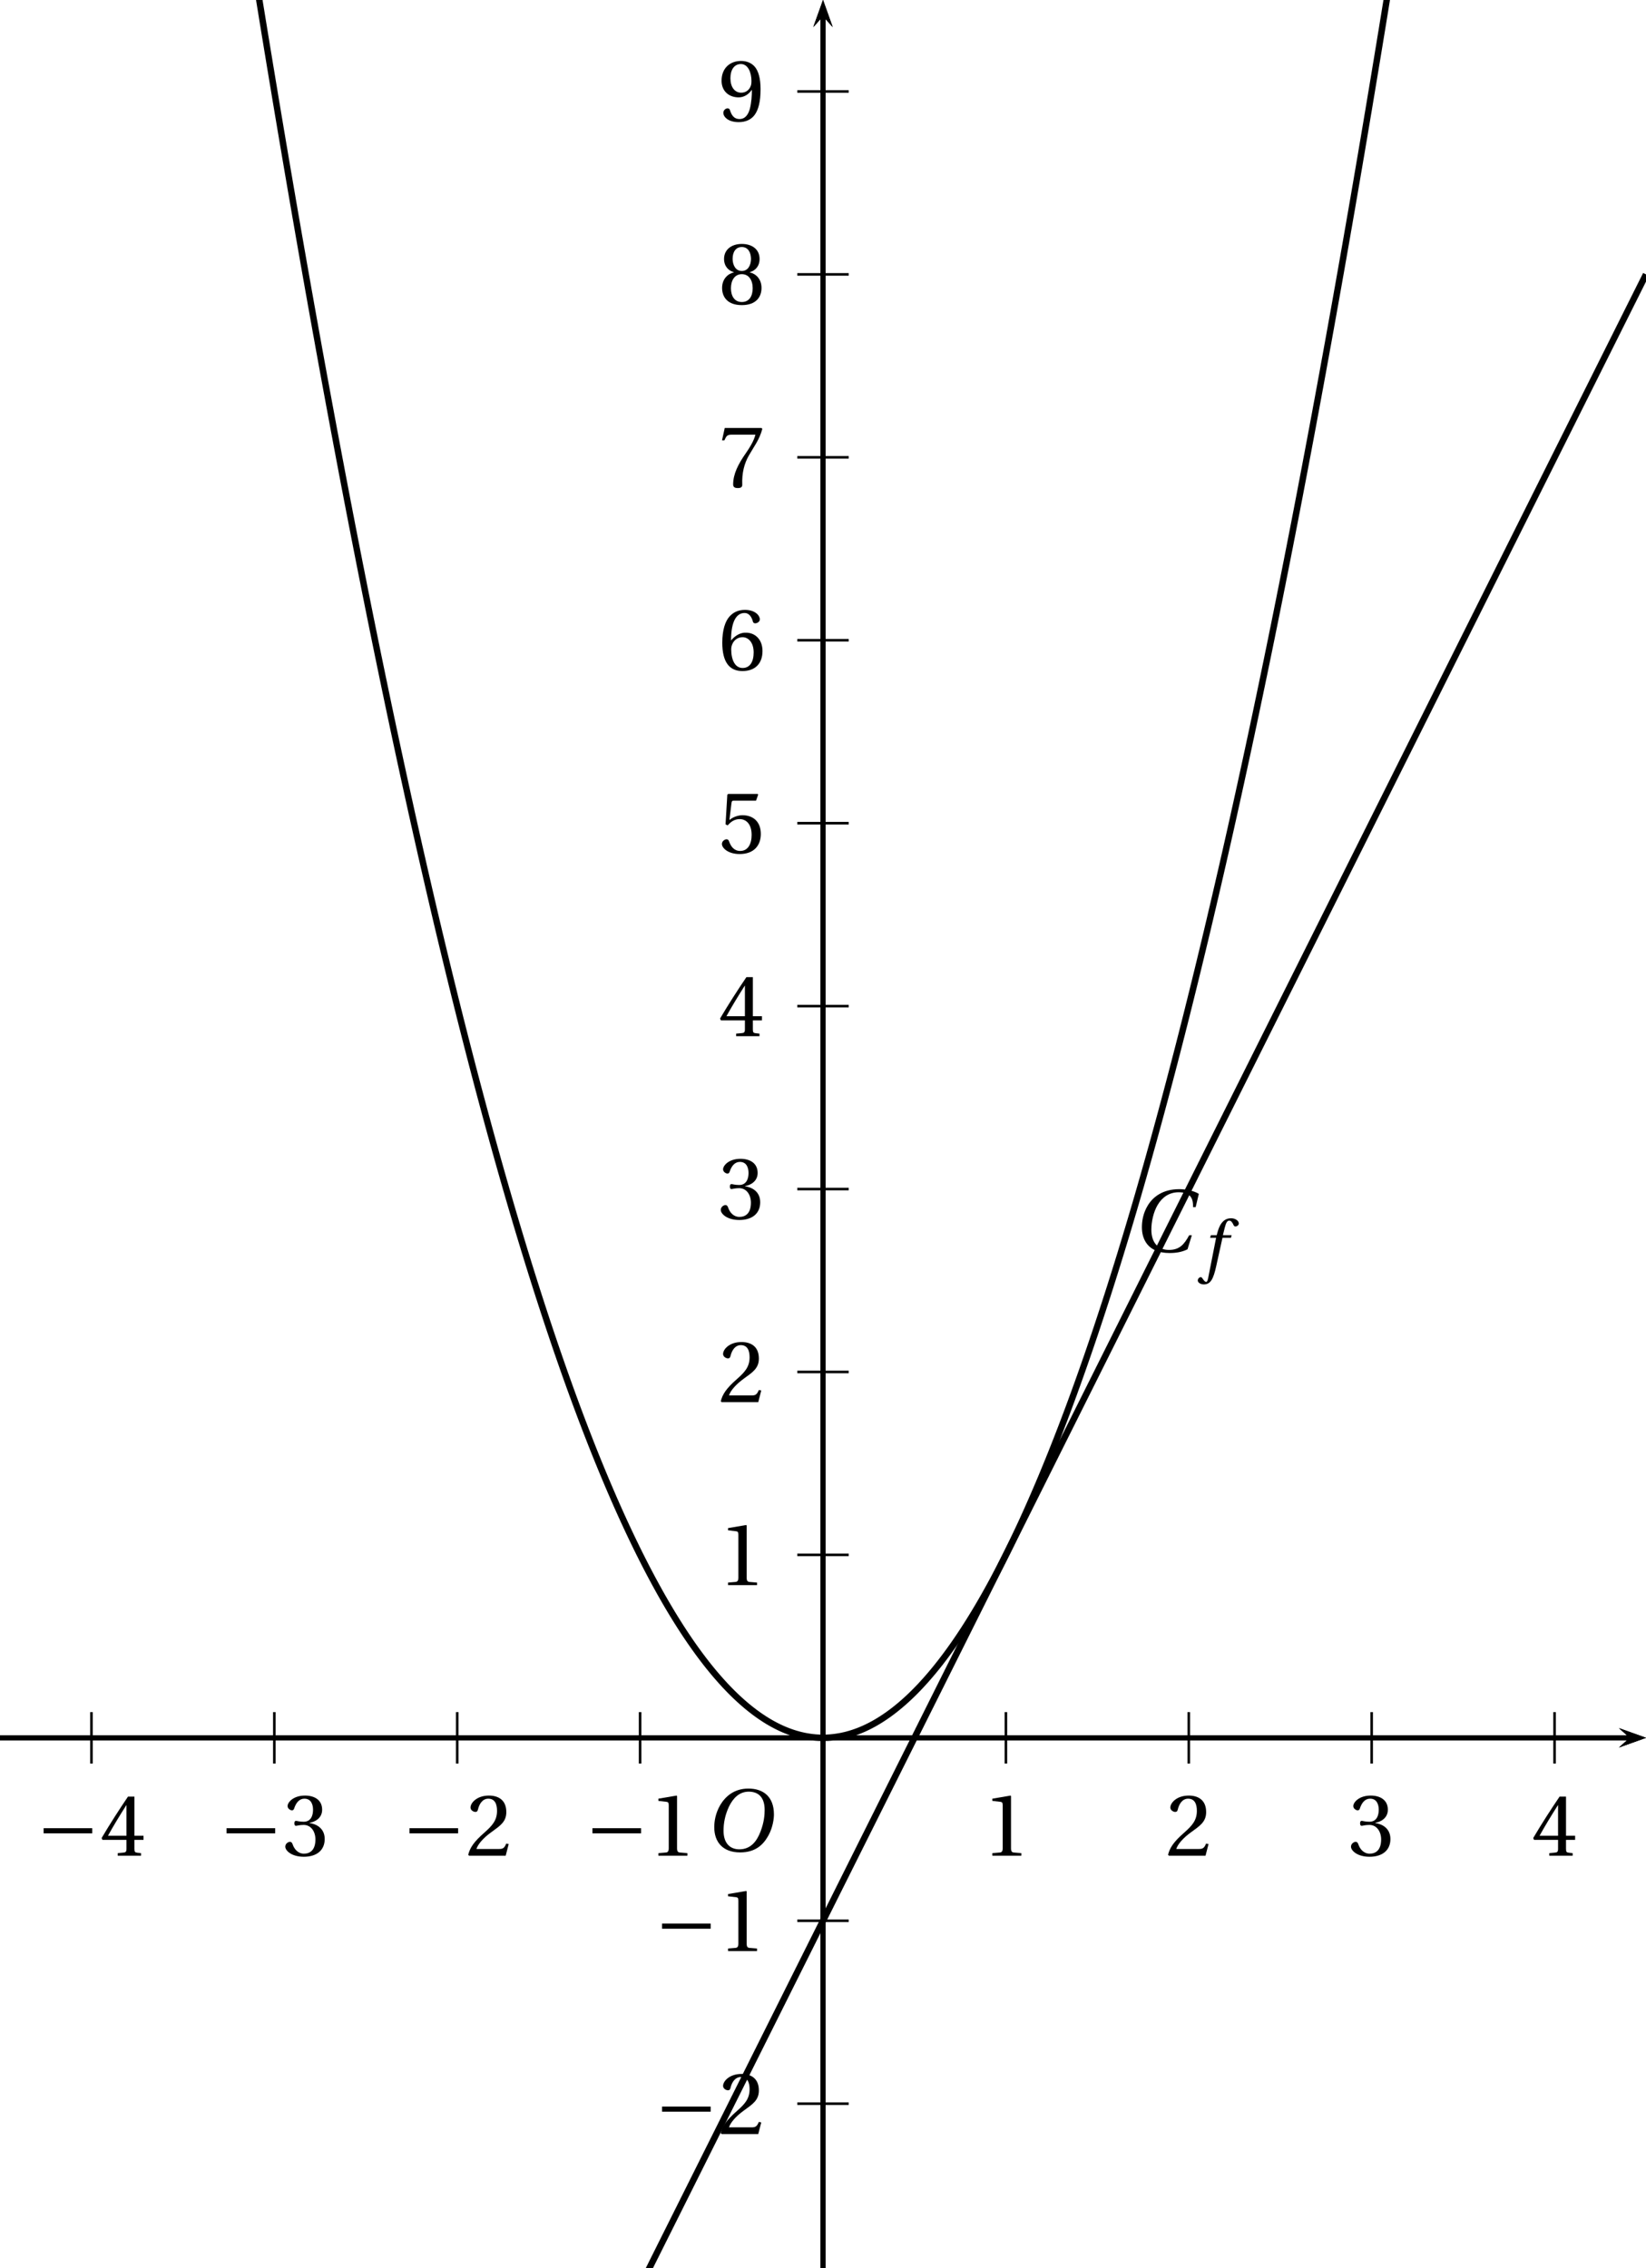 <?xml version='1.0' encoding='UTF-8'?>
<!-- This file was generated by dvisvgm 2.6 -->
<svg height='390.758pt' version='1.1' viewBox='55.359 21.551 283.613 390.758' width='283.613pt' xmlns='http://www.w3.org/2000/svg' xmlns:xlink='http://www.w3.org/1999/xlink'>
<defs>
<clipPath id='clip1'>
<path d='M55.359 412.308V21.551H338.973V412.308Z'/>
</clipPath>
<use id='g15-49' xlink:href='#g3-49'/>
<use id='g15-50' xlink:href='#g3-50'/>
<use id='g15-51' xlink:href='#g3-51'/>
<use id='g15-52' xlink:href='#g3-52'/>
<use id='g15-53' xlink:href='#g3-53'/>
<use id='g15-54' xlink:href='#g3-54'/>
<use id='g15-55' xlink:href='#g3-55'/>
<use id='g15-56' xlink:href='#g3-56'/>
<use id='g15-57' xlink:href='#g3-57'/>
<path d='M8.698 -3.465V-4.26H1.164V-3.465H8.698Z' id='g1-161'/>
<use id='g13-67' transform='scale(1.316)' xlink:href='#g8-67'/>
<use id='g13-79' transform='scale(1.316)' xlink:href='#g8-79'/>
<path d='M6.756 -1.936C6.183 -0.895 5.652 -0.208 4.372 -0.208C3.165 -0.208 2.301 -0.989 2.301 -2.592C2.301 -3.529 2.55 -4.684 3.05 -5.517C3.571 -6.392 4.393 -6.995 5.507 -6.995C6.808 -6.995 7.256 -6.381 7.204 -5.246H7.516L7.891 -6.808C7.297 -7.183 6.319 -7.36 5.59 -7.36C3.633 -7.36 2.498 -6.444 1.895 -5.465C1.322 -4.539 1.187 -3.581 1.187 -2.863C1.187 -1.489 1.863 0.156 4.445 0.156C5.184 0.156 5.892 0.052 6.558 -0.281L7.068 -1.936H6.756Z' id='g8-67'/>
<path d='M5.246 -6.995C6.392 -6.995 7.12 -6.319 7.12 -4.851C7.12 -4.258 7.058 -3.394 6.631 -2.29C6.204 -1.176 5.496 -0.208 4.143 -0.208C3.019 -0.208 2.28 -0.947 2.28 -2.394C2.28 -3.269 2.446 -4.237 2.925 -5.246C3.404 -6.235 4.143 -6.995 5.246 -6.995ZM5.205 -7.36C3.539 -7.36 2.509 -6.444 1.905 -5.444C1.332 -4.476 1.187 -3.498 1.187 -2.811C1.187 -1.093 2.165 0.156 4.237 0.156C6.079 0.156 6.985 -0.791 7.557 -1.822C8.12 -2.842 8.213 -3.904 8.213 -4.31C8.213 -6.444 6.922 -7.36 5.205 -7.36Z' id='g8-79'/>
<path d='M4.497 -5.101H3.144L3.435 -6.277C3.633 -7.068 3.831 -7.36 4.122 -7.36C4.403 -7.36 4.591 -7.131 4.82 -6.631C4.872 -6.527 4.945 -6.454 5.101 -6.454C5.309 -6.454 5.611 -6.652 5.611 -6.912C5.611 -7.36 5.049 -7.724 4.424 -7.724C3.747 -7.724 3.31 -7.443 2.967 -7.006C2.644 -6.6 2.436 -6.038 2.29 -5.486L2.186 -5.101H1.28L1.166 -4.705H2.092L0.885 1.426C0.76 2.072 0.656 2.134 0.552 2.134C0.437 2.134 0.281 2.051 0 1.624C-0.073 1.52 -0.146 1.395 -0.281 1.395C-0.51 1.395 -0.749 1.655 -0.749 1.915C-0.739 2.259 -0.291 2.519 0.198 2.519C1.239 2.519 1.676 1.676 2.113 -0.323L3.081 -4.705H4.393L4.497 -5.101Z' id='g8-102'/>
<path d='M5.986 0V-0.397L4.835 -0.493C4.547 -0.52 4.383 -0.63 4.383 -1.164V-9.232L4.315 -9.314L1.493 -8.835V-8.492L2.767 -8.342C3 -8.314 3.096 -8.205 3.096 -7.807V-1.164C3.096 -0.904 3.054 -0.74 2.972 -0.644C2.904 -0.548 2.794 -0.507 2.644 -0.493L1.493 -0.397V0H5.986Z' id='g3-49'/>
<path d='M6.643 -1.808L6.26 -1.877C5.972 -1.137 5.698 -1.041 5.15 -1.041H1.644C1.863 -1.753 2.671 -2.726 3.945 -3.643C5.26 -4.602 6.273 -5.219 6.273 -6.753C6.273 -8.657 5.013 -9.314 3.575 -9.314C1.698 -9.314 0.726 -8.177 0.726 -7.465C0.726 -6.999 1.246 -6.78 1.479 -6.78C1.726 -6.78 1.822 -6.917 1.877 -7.15C2.096 -8.081 2.63 -8.835 3.479 -8.835C4.534 -8.835 4.835 -7.944 4.835 -6.944C4.835 -5.479 4.095 -4.657 2.904 -3.602C1.219 -2.137 0.63 -1.205 0.37 -0.137L0.507 0H6.177L6.643 -1.808Z' id='g3-50'/>
<path d='M1.781 -5.013C1.781 -4.78 1.849 -4.63 2.027 -4.63C2.192 -4.63 2.561 -4.767 3.219 -4.767C4.383 -4.767 5.041 -3.712 5.041 -2.52C5.041 -0.89 4.232 -0.315 3.26 -0.315C2.356 -0.315 1.767 -1 1.507 -1.767C1.424 -2.027 1.288 -2.15 1.096 -2.15C0.849 -2.15 0.37 -1.89 0.37 -1.397C0.37 -0.808 1.315 0.164 3.246 0.164C5.232 0.164 6.479 -0.836 6.479 -2.589C6.479 -4.424 4.904 -4.972 4.15 -5.041V-5.095C4.89 -5.219 6.082 -5.766 6.082 -7.122C6.082 -8.643 4.89 -9.314 3.424 -9.314C1.616 -9.314 0.726 -8.273 0.726 -7.684C0.726 -7.259 1.205 -7.027 1.397 -7.027C1.575 -7.027 1.685 -7.122 1.74 -7.301C2.041 -8.232 2.561 -8.835 3.328 -8.835C4.41 -8.835 4.671 -7.876 4.671 -7.109C4.671 -6.287 4.383 -5.26 3.219 -5.26C2.561 -5.26 2.192 -5.397 2.027 -5.397C1.849 -5.397 1.781 -5.26 1.781 -5.013Z' id='g3-51'/>
<path d='M4.109 -2.452V-1.055C4.109 -0.589 3.958 -0.507 3.63 -0.479L2.753 -0.397V0H6.369V-0.397L5.753 -0.466C5.438 -0.507 5.342 -0.589 5.342 -1.055V-2.452H6.753V-3.096H5.342V-9.15H4.342C3.054 -7.259 1.52 -4.876 0.26 -2.739L0.384 -2.452H4.109ZM1.246 -3.096C2.068 -4.589 3.027 -6.164 4.082 -7.821H4.109V-3.096H1.246Z' id='g3-52'/>
<path d='M5.835 -8.109L6.164 -9.04L6.095 -9.15H1.52L1.383 -9.026L1.109 -4.438L1.438 -4.273C2.013 -4.931 2.575 -5.246 3.315 -5.246C4.191 -5.246 5.15 -4.602 5.15 -2.794C5.15 -1.383 4.575 -0.315 3.383 -0.315C2.424 -0.315 1.931 -1.014 1.657 -1.794C1.589 -2 1.466 -2.123 1.274 -2.123C1 -2.123 0.548 -1.849 0.548 -1.397C0.548 -0.767 1.507 0.164 3.287 0.164C5.547 0.164 6.575 -1.205 6.575 -2.945C6.575 -4.862 5.369 -5.849 3.739 -5.849C2.986 -5.849 2.178 -5.52 1.74 -5.123L1.712 -5.15L2.027 -7.711C2.068 -8.054 2.164 -8.109 2.424 -8.109H5.835Z' id='g3-53'/>
<path d='M3.726 0.164C5.753 0.164 6.835 -1.068 6.835 -2.931C6.835 -4.78 5.643 -5.808 4.219 -5.78C3.178 -5.808 2.356 -5.054 1.986 -4.602H1.959C1.972 -7.616 2.835 -8.835 4.068 -8.835C4.698 -8.835 5.136 -8.3 5.342 -7.52C5.383 -7.355 5.493 -7.232 5.698 -7.232C5.999 -7.232 6.424 -7.465 6.424 -7.848C6.424 -8.396 5.753 -9.314 4.109 -9.314C3.027 -9.314 2.26 -8.903 1.685 -8.246C1.068 -7.533 0.603 -6.218 0.603 -4.232C0.603 -1.274 1.671 0.164 3.726 0.164ZM3.753 -5.082C4.616 -5.082 5.465 -4.301 5.465 -2.726C5.465 -1.288 4.904 -0.315 3.753 -0.315C2.561 -0.315 1.986 -1.589 1.986 -3.233C1.986 -4.068 2.602 -5.082 3.753 -5.082Z' id='g3-54'/>
<path d='M0.986 -9.15L0.562 -7.232H0.931L1.068 -7.52C1.246 -7.903 1.424 -8.109 2.041 -8.109H5.739C5.602 -7.616 5.356 -6.821 4.246 -5.232C3.068 -3.548 2.287 -2.013 2.287 -0.397C2.287 0.055 2.602 0.164 3.027 0.164C3.424 0.164 3.712 0.041 3.698 -0.356C3.63 -2.164 4 -3.616 4.725 -4.89C5.602 -6.424 6.328 -7.273 6.807 -8.999L6.684 -9.15H0.986Z' id='g3-55'/>
<path d='M3.63 -4.63C4.725 -4.63 5.314 -3.698 5.314 -2.452C5.314 -1.246 4.794 -0.315 3.63 -0.315C2.493 -0.315 1.945 -1.246 1.945 -2.452C1.945 -3.698 2.548 -4.63 3.63 -4.63ZM3.63 0.164C5.849 0.164 6.684 -1.109 6.684 -2.493C6.684 -3.89 5.808 -4.684 4.876 -4.904V-4.945C5.712 -5.164 6.383 -5.862 6.383 -6.986C6.383 -8.478 5.219 -9.314 3.63 -9.314C2.068 -9.314 0.877 -8.465 0.877 -6.986C0.877 -5.862 1.561 -5.164 2.383 -4.945V-4.904C1.466 -4.684 0.575 -3.89 0.575 -2.493C0.575 -1.109 1.397 0.164 3.63 0.164ZM3.63 -5.123C2.644 -5.123 2.205 -6.082 2.205 -7.013C2.205 -8.068 2.698 -8.835 3.63 -8.835S5.027 -8.068 5.054 -7.013C5.054 -6.082 4.63 -5.123 3.63 -5.123Z' id='g3-56'/>
<path d='M3.137 -3.671C3.986 -3.671 4.698 -4.15 5.164 -4.821H5.191C5.191 -3.958 5.123 -2.849 4.876 -1.904C4.63 -1 4.15 -0.315 3.274 -0.315C2.342 -0.315 2 -1.041 1.794 -1.685C1.74 -1.863 1.644 -1.972 1.411 -1.972C1.151 -1.972 0.767 -1.698 0.767 -1.274C0.767 -0.671 1.493 0.164 3.15 0.164C4.26 0.164 5.109 -0.247 5.63 -0.972C6.191 -1.753 6.534 -2.959 6.534 -4.945C6.534 -6.643 6.191 -7.753 5.657 -8.396C5.136 -9.013 4.383 -9.314 3.506 -9.314C1.753 -9.314 0.493 -8.15 0.493 -6.26C0.493 -4.547 1.726 -3.671 3.137 -3.671ZM3.548 -4.397C2.479 -4.397 1.863 -5.328 1.863 -6.643C1.863 -7.903 2.424 -8.835 3.493 -8.835C4.589 -8.835 5.123 -7.533 5.123 -6.205C5.123 -5.972 5.109 -5.698 5.027 -5.479C4.808 -4.835 4.273 -4.397 3.548 -4.397Z' id='g3-57'/>
</defs>
<g id='page1'>
<path clip-path='url(#clip1)' d='M334.32 322.586L338.972 320.922L334.32 319.262L336.183 320.922'/>
<path clip-path='url(#clip1)' d='M55.359 320.922H336.183' fill='none' stroke='#000000' stroke-miterlimit='10' stroke-width='0.831'/>
<path clip-path='url(#clip1)' d='M197.168 325.356V316.492' fill='none' stroke='#000000' stroke-miterlimit='10' stroke-width='0.443'/>
<path clip-path='url(#clip1)' d='M228.68 325.356V316.492' fill='none' stroke='#000000' stroke-miterlimit='10' stroke-width='0.443'/>
<path clip-path='url(#clip1)' d='M260.191 325.356V316.492' fill='none' stroke='#000000' stroke-miterlimit='10' stroke-width='0.443'/>
<path clip-path='url(#clip1)' d='M291.703 325.356V316.492' fill='none' stroke='#000000' stroke-miterlimit='10' stroke-width='0.443'/>
<path clip-path='url(#clip1)' d='M323.218 325.356V316.492' fill='none' stroke='#000000' stroke-miterlimit='10' stroke-width='0.443'/>
<path clip-path='url(#clip1)' d='M197.168 325.356V316.492' fill='none' stroke='#000000' stroke-miterlimit='10' stroke-width='0.443'/>
<path clip-path='url(#clip1)' d='M165.652 325.356V316.492' fill='none' stroke='#000000' stroke-miterlimit='10' stroke-width='0.443'/>
<path clip-path='url(#clip1)' d='M134.14 325.356V316.492' fill='none' stroke='#000000' stroke-miterlimit='10' stroke-width='0.443'/>
<path clip-path='url(#clip1)' d='M102.628 325.356V316.492' fill='none' stroke='#000000' stroke-miterlimit='10' stroke-width='0.443'/>
<path clip-path='url(#clip1)' d='M71.117 325.356V316.492' fill='none' stroke='#000000' stroke-miterlimit='10' stroke-width='0.443'/>
<path clip-path='url(#clip1)' d='M198.828 26.203L197.168 21.555L195.504 26.203L197.168 24.344'/>
<path clip-path='url(#clip1)' d='M197.168 412.313V24.343' fill='none' stroke='#000000' stroke-miterlimit='10' stroke-width='0.831'/>
<path clip-path='url(#clip1)' d='M334.32 322.586L338.972 320.922L334.32 319.262L336.183 320.922'/>
<path clip-path='url(#clip1)' d='M55.359 320.922H336.183' fill='none' stroke='#000000' stroke-miterlimit='10' stroke-width='0.831'/>
<path clip-path='url(#clip1)' d='M198.828 26.203L197.168 21.555L195.504 26.203L197.168 24.344'/>
<path clip-path='url(#clip1)' d='M197.168 412.313V24.343' fill='none' stroke='#000000' stroke-miterlimit='10' stroke-width='0.831'/>
<path clip-path='url(#clip1)' d='M192.734 320.922H201.597' fill='none' stroke='#000000' stroke-miterlimit='10' stroke-width='0.443'/>
<path clip-path='url(#clip1)' d='M192.734 289.41H201.597' fill='none' stroke='#000000' stroke-miterlimit='10' stroke-width='0.443'/>
<path clip-path='url(#clip1)' d='M192.734 257.898H201.597' fill='none' stroke='#000000' stroke-miterlimit='10' stroke-width='0.443'/>
<path clip-path='url(#clip1)' d='M192.734 226.387H201.597' fill='none' stroke='#000000' stroke-miterlimit='10' stroke-width='0.443'/>
<path clip-path='url(#clip1)' d='M192.734 194.87H201.597' fill='none' stroke='#000000' stroke-miterlimit='10' stroke-width='0.443'/>
<path clip-path='url(#clip1)' d='M192.734 163.36H201.597' fill='none' stroke='#000000' stroke-miterlimit='10' stroke-width='0.443'/>
<path clip-path='url(#clip1)' d='M192.734 131.847H201.597' fill='none' stroke='#000000' stroke-miterlimit='10' stroke-width='0.443'/>
<path clip-path='url(#clip1)' d='M192.734 100.335H201.597' fill='none' stroke='#000000' stroke-miterlimit='10' stroke-width='0.443'/>
<path clip-path='url(#clip1)' d='M192.734 68.82H201.597' fill='none' stroke='#000000' stroke-miterlimit='10' stroke-width='0.443'/>
<path clip-path='url(#clip1)' d='M192.734 37.308H201.597' fill='none' stroke='#000000' stroke-miterlimit='10' stroke-width='0.443'/>
<path clip-path='url(#clip1)' d='M192.734 320.922H201.597' fill='none' stroke='#000000' stroke-miterlimit='10' stroke-width='0.443'/>
<path clip-path='url(#clip1)' d='M192.734 352.438H201.597' fill='none' stroke='#000000' stroke-miterlimit='10' stroke-width='0.443'/>
<path clip-path='url(#clip1)' d='M192.734 383.95H201.597' fill='none' stroke='#000000' stroke-miterlimit='10' stroke-width='0.443'/>
<path clip-path='url(#clip1)' d='M198.828 26.203L197.168 21.555L195.504 26.203L197.168 24.344'/>
<path clip-path='url(#clip1)' d='M197.168 412.313V24.343' fill='none' stroke='#000000' stroke-miterlimit='10' stroke-width='0.831'/>
<path clip-path='url(#clip1)' d='M334.32 322.586L338.972 320.922L334.32 319.262L336.183 320.922'/>
<path clip-path='url(#clip1)' d='M55.359 320.922H336.183' fill='none' stroke='#000000' stroke-miterlimit='10' stroke-width='0.831'/>
<g transform='matrix(1.112 0 0 1.112 -3.418 -46.055)'>
<use x='205.13' xlink:href='#g15-49' y='348.278'/>
<use x='233.476' xlink:href='#g15-50' y='348.278'/>
<use x='261.823' xlink:href='#g15-51' y='348.278'/>
<use x='290.169' xlink:href='#g15-52' y='348.278'/>
<use x='143.491' xlink:href='#g1-161' y='348.278'/>
<use x='153.383' xlink:href='#g15-49' y='348.278'/>
<use x='115.144' xlink:href='#g1-161' y='348.278'/>
<use x='125.037' xlink:href='#g15-50' y='348.278'/>
<use x='86.798' xlink:href='#g1-161' y='348.278'/>
<use x='96.691' xlink:href='#g15-51' y='348.278'/>
<use x='58.451' xlink:href='#g1-161' y='348.278'/>
<use x='68.344' xlink:href='#g15-52' y='348.278'/>
<use x='154.278' xlink:href='#g1-161' y='363.055'/>
<use x='164.171' xlink:href='#g15-49' y='363.055'/>
<use x='154.278' xlink:href='#g1-161' y='391.402'/>
<use x='164.171' xlink:href='#g15-50' y='391.402'/>
<use x='164.171' xlink:href='#g15-49' y='306.362'/>
<use x='164.171' xlink:href='#g15-50' y='278.016'/>
<use x='164.171' xlink:href='#g15-51' y='249.632'/>
<use x='164.171' xlink:href='#g15-52' y='221.323'/>
<use x='164.171' xlink:href='#g15-53' y='192.939'/>
<use x='164.171' xlink:href='#g15-54' y='164.593'/>
<use x='164.171' xlink:href='#g15-55' y='136.246'/>
<use x='164.171' xlink:href='#g15-56' y='107.9'/>
<use x='164.171' xlink:href='#g15-57' y='79.553'/>
</g>
<g transform='matrix(1.112 0 0 1.112 -17.598 -31.874)'>
<use x='174.721' xlink:href='#g13-79' y='334.81'/>
</g>
<path clip-path='url(#clip1)' d='M55.359 -317.211L55.5 -315.933L55.645 -314.656L55.786 -313.383L55.926 -312.113L56.066 -310.84L56.211 -309.57L56.352 -308.301L56.492 -307.035L56.636 -305.769L56.777 -304.503L56.918 -303.242L57.063 -301.977L57.203 -300.719L57.344 -299.457L57.488 -298.199L57.629 -296.941L57.769 -295.687L57.914 -294.429L58.055 -293.18L58.196 -291.926L58.34 -290.676L58.48 -289.425L58.621 -288.179L58.766 -286.93L58.907 -285.684L59.047 -284.441L59.191 -283.2L59.332 -281.957L59.473 -280.714L59.617 -279.476L59.757 -278.238L59.898 -277L60.039 -275.766L60.184 -274.531L60.324 -273.301L60.465 -272.067L60.609 -270.836L60.75 -269.609L60.89 -268.383L61.035 -267.156L61.176 -265.93L61.317 -264.707L61.461 -263.484L61.601 -262.262L61.742 -261.043L61.887 -259.824L62.028 -258.606L62.168 -257.391L62.312 -256.176L62.453 -254.961L62.594 -253.746L62.739 -252.535L62.878 -251.328L63.019 -250.117L63.164 -248.91L63.305 -247.703L63.445 -246.5L63.589 -245.297L63.73 -244.093L63.871 -242.895L64.011 -241.696L64.156 -240.496L64.297 -239.297L64.438 -238.102L64.582 -236.91L64.722 -235.715L64.863 -234.523L65.008 -233.332L65.149 -232.144L65.29 -230.953L65.433 -229.77L65.574 -228.582L65.715 -227.398L65.86 -226.215L66.001 -225.035L66.14 -223.852L66.285 -222.676L66.426 -221.496L66.567 -220.32L66.71 -219.145L66.851 -217.969L66.992 -216.797L67.137 -215.625L67.278 -214.457L67.418 -213.285L67.559 -212.117L67.703 -210.953L67.844 -209.789L67.984 -208.625L68.129 -207.461L68.27 -206.301L68.411 -205.141L68.555 -203.98L68.695 -202.824L68.836 -201.668L68.981 -200.511L69.122 -199.36L69.261 -198.207L69.406 -197.055L69.547 -195.906L69.688 -194.758L69.832 -193.609L69.972 -192.465L70.113 -191.32L70.258 -190.176L70.399 -189.035L70.539 -187.891L70.683 -186.754L70.824 -185.614L70.965 -184.476L71.11 -183.34L71.25 -182.207L71.391 -181.074L71.532 -179.941L71.676 -178.812L71.816 -177.684L71.957 -176.555L72.102 -175.426L72.243 -174.301L72.383 -173.176L72.527 -172.055L72.668 -170.933L72.809 -169.812L72.953 -168.692L73.093 -167.574L73.234 -166.457L73.379 -165.344L73.52 -164.23L73.66 -163.117L73.804 -162.004L73.945 -160.895L74.086 -159.785L74.231 -158.679L74.371 -157.571L74.512 -156.469L74.656 -155.363L74.797 -154.261L74.937 -153.161L75.082 -152.059L75.223 -150.961L75.364 -149.863L75.504 -148.766L75.648 -147.672L75.789 -146.578L75.93 -145.489L76.074 -144.394L76.214 -143.304L76.355 -142.219L76.5 -141.129L76.641 -140.043L76.781 -138.961L76.925 -137.875L77.066 -136.793L77.207 -135.714L77.352 -134.632L77.492 -133.555L77.633 -132.48L77.777 -131.403L77.918 -130.328L78.058 -129.254L78.204 -128.183L78.344 -127.113L78.485 -126.043L78.629 -124.977L78.769 -123.91L78.91 -122.844L79.055 -121.777L79.196 -120.715L79.335 -119.656L79.476 -118.594L79.621 -117.535L79.762 -116.476L79.902 -115.422L80.046 -114.368L80.187 -113.312L80.328 -112.258L80.473 -111.207L80.614 -110.157L80.754 -109.109L80.898 -108.062L81.039 -107.016L81.179 -105.969L81.325 -104.926L81.465 -103.882L81.606 -102.844L81.75 -101.801L81.891 -100.761L82.031 -99.727L82.176 -98.691L82.317 -97.656L82.456 -96.621L82.602 -95.59L82.742 -94.559L82.883 -93.527L83.027 -92.5L83.168 -91.472L83.308 -90.446L83.449 -89.422L83.594 -88.399L83.735 -87.379L83.875 -86.356L84.019 -85.335L84.16 -84.32L84.301 -83.301L84.446 -82.285L84.586 -81.273L84.727 -80.257L84.871 -79.246L85.012 -78.234L85.152 -77.227L85.297 -76.219L85.438 -75.211L85.579 -74.207L85.723 -73.203L85.863 -72.199L86.004 -71.199L86.148 -70.2L86.289 -69.2L86.43 -68.199L86.574 -67.203L86.715 -66.211L86.855 -65.215L87 -64.222L87.141 -63.231L87.281 -62.242L87.422 -61.254L87.566 -60.266L87.707 -59.277L87.848 -58.292L87.992 -57.309L88.133 -56.328L88.273 -55.348L88.418 -54.367L88.559 -53.387L88.699 -52.41L88.844 -51.433L88.984 -50.461L89.125 -49.484L89.27 -48.516L89.41 -47.543L89.551 -46.575L89.695 -45.606L89.836 -44.636L89.977 -43.672L90.121 -42.707L90.262 -41.746L90.402 -40.781L90.547 -39.821L90.688 -38.863L90.828 -37.903L90.969 -36.946L91.113 -35.992L91.254 -35.035L91.394 -34.083L91.539 -33.132L91.68 -32.183L91.82 -31.234L91.965 -30.285L92.105 -29.34L92.246 -28.391L92.391 -27.45L92.531 -26.504L92.672 -25.562L92.816 -24.625L92.957 -23.684L93.098 -22.746L93.242 -21.809L93.383 -20.875L93.523 -19.941L93.668 -19.008L93.809 -18.079L93.949 -17.148L94.094 -16.219L94.234 -15.293L94.375 -14.364L94.52 -13.441L94.66 -12.515L94.801 -11.594L94.941 -10.672L95.086 -9.754L95.227 -8.836L95.367 -7.918L95.512 -7L95.652 -6.086L95.793 -5.172L95.938 -4.262L96.078 -3.352L96.219 -2.441L96.363 -1.532L96.504 -0.625L96.644 0.281L96.789 1.184L96.93 2.09L97.07 2.992L97.215 3.891L97.355 4.789L97.496 5.687L97.641 6.585L97.781 7.48L97.922 8.375L98.066 9.269L98.207 10.161L98.348 11.051L98.492 11.941L98.633 12.829L98.773 13.715L98.914 14.602L99.059 15.485L99.199 16.367L99.34 17.246L99.484 18.129L99.625 19.008L99.766 19.887L99.91 20.762L100.051 21.637L100.191 22.512L100.336 23.382L100.477 24.254L100.617 25.125L100.762 25.992L100.902 26.859L101.043 27.726L101.188 28.59L101.328 29.453L101.469 30.317L101.613 31.18L101.754 32.039L101.894 32.898L102.039 33.753L102.18 34.61L102.32 35.465L102.465 36.316L102.606 37.171L102.746 38.02L102.887 38.871L103.031 39.719L103.172 40.566L103.312 41.41L103.457 42.257L103.598 43.098L103.738 43.942L103.883 44.781L104.023 45.621L104.164 46.46L104.309 47.297L104.449 48.133L104.59 48.965L104.734 49.796L104.875 50.629L105.016 51.461L105.16 52.289L105.301 53.117L105.441 53.945L105.586 54.769L105.727 55.593L105.867 56.418L106.012 57.238L106.152 58.059L106.293 58.879L106.438 59.696L106.578 60.512L106.719 61.324L106.859 62.141L107.004 62.953L107.145 63.761L107.285 64.574L107.43 65.383L107.57 66.191L107.711 66.997L107.856 67.801L107.996 68.606L108.137 69.407L108.281 70.207L108.422 71.008L108.562 71.804L108.707 72.602L108.848 73.398L108.988 74.196L109.133 74.989L109.273 75.777L109.414 76.57L109.559 77.36L109.699 78.148L109.84 78.934L109.984 79.719L110.125 80.504L110.266 81.289L110.406 82.07L110.551 82.851L110.691 83.629L110.832 84.406L110.977 85.184L111.117 85.961L111.258 86.734L111.402 87.508L111.543 88.277L111.684 89.047L111.828 89.816L111.969 90.586L112.109 91.351L112.254 92.117L112.395 92.883L112.535 93.644L112.68 94.406L112.82 95.164L112.961 95.926L113.106 96.683L113.246 97.437L113.387 98.195L113.531 98.945L113.672 99.699L113.812 100.449L113.957 101.199L114.098 101.95L114.238 102.695L114.379 103.441L114.523 104.188L114.664 104.93L114.805 105.672L114.949 106.414L115.09 107.153L115.23 107.895L115.375 108.629L115.516 109.367L115.656 110.101L115.801 110.832L115.941 111.566L116.082 112.296L116.227 113.027L116.367 113.754L116.508 114.48L116.652 115.207L116.793 115.93L116.934 116.652L117.078 117.375L117.219 118.098L117.359 118.816L117.504 119.535L117.645 120.25L117.785 120.965L117.93 121.679L118.07 122.395L118.211 123.106L118.352 123.816L118.496 124.524L118.637 125.23L118.777 125.938L118.922 126.645L119.062 127.348L119.203 128.051L119.348 128.75L119.488 129.453L119.629 130.149L119.773 130.848L119.914 131.543L120.055 132.239L120.199 132.933L120.34 133.625L120.48 134.317L120.625 135.008L120.766 135.695L120.906 136.383L121.051 137.067L121.191 137.754L121.332 138.438L121.477 139.117L121.617 139.801L121.758 140.48L121.902 141.157L122.043 141.836L122.184 142.511L122.324 143.184L122.469 143.859L122.609 144.531L122.75 145.199L122.895 145.872L123.035 146.539L123.176 147.207L123.32 147.871L123.461 148.535L123.602 149.199L123.746 149.86L123.887 150.52L124.027 151.18L124.172 151.836L124.312 152.496L124.453 153.148L124.598 153.805L124.738 154.457L124.879 155.11L125.023 155.758L125.164 156.407L125.305 157.054L125.449 157.703L125.59 158.348L125.73 158.993L125.875 159.633L126.016 160.273L126.156 160.914L126.297 161.554L126.441 162.191L126.582 162.828L126.723 163.461L126.867 164.094L127.008 164.726L127.148 165.359L127.293 165.988L127.434 166.617L127.574 167.246L127.719 167.871L127.859 168.497L128 169.117L128.145 169.743L128.285 170.363L128.426 170.981L128.57 171.601L128.711 172.219L128.852 172.831L128.996 173.449L129.137 174.059L129.277 174.672L129.422 175.281L129.563 175.891L129.703 176.5L129.848 177.109L129.988 177.715L130.129 178.316L130.269 178.922L130.414 179.523L130.555 180.121L130.695 180.723L130.84 181.321L130.98 181.918L131.121 182.511L131.266 183.105L131.406 183.699L131.547 184.289L131.691 184.879L131.832 185.469L131.973 186.054L132.117 186.645L132.258 187.226L132.398 187.812L132.543 188.395L132.684 188.976L132.824 189.554L132.969 190.132L133.109 190.711L133.25 191.289L133.395 191.864L133.535 192.437L133.676 193.008L133.816 193.578L133.961 194.148L134.102 194.719L134.242 195.285L134.387 195.852L134.527 196.418L134.668 196.98L134.813 197.543L134.953 198.101L135.094 198.664L135.238 199.219L135.379 199.777L135.519 200.332L135.664 200.887L135.805 201.442L135.945 201.992L136.09 202.543L136.23 203.094L136.371 203.64L136.516 204.187L136.656 204.734L136.797 205.277L136.941 205.82L137.082 206.364L137.223 206.902L137.367 207.441L137.508 207.981L137.648 208.516L137.789 209.05L137.934 209.585L138.074 210.117L138.215 210.648L138.359 211.18L138.5 211.707L138.641 212.234L138.785 212.762L138.926 213.289L139.066 213.812L139.211 214.332L139.352 214.855L139.492 215.375L139.637 215.894L139.777 216.41L139.918 216.926L140.063 217.441L140.203 217.957L140.344 218.469L140.488 218.98L140.629 219.488L140.769 219.996L140.914 220.504L141.055 221.012L141.195 221.516L141.34 222.019L141.48 222.519L141.621 223.019L141.762 223.519L141.906 224.019L142.047 224.516L142.187 225.012L142.332 225.504L142.473 226L142.613 226.492L142.758 226.98L142.898 227.469L143.039 227.957L143.184 228.445L143.324 228.93L143.465 229.414L143.609 229.898L143.75 230.379L143.891 230.859L144.035 231.34L144.176 231.816L144.316 232.293L144.461 232.769L144.602 233.242L144.742 233.715L144.887 234.187L145.027 234.656L145.168 235.125L145.313 235.594L145.453 236.059L145.594 236.523L145.734 236.988L145.879 237.449L146.02 237.91L146.16 238.371L146.305 238.832L146.445 239.289L146.586 239.742L146.731 240.199L146.871 240.652L147.012 241.105L147.156 241.555L147.297 242.004L147.437 242.453L147.582 242.902L147.723 243.348L147.863 243.793L148.008 244.234L148.148 244.676L148.289 245.117L148.434 245.555L148.574 245.996L148.715 246.434L148.859 246.867L149 247.301L149.141 247.734L149.285 248.168L149.426 248.598L149.566 249.027L149.707 249.453L149.852 249.883L149.992 250.305L150.133 250.73L150.277 251.152L150.418 251.574L150.559 251.996L150.703 252.414L150.844 252.832L150.984 253.25L151.129 253.664L151.27 254.078L151.41 254.492L151.555 254.902L151.695 255.312L151.836 255.719L151.981 256.129L152.121 256.535L152.262 256.937L152.406 257.344L152.547 257.746L152.687 258.148L152.832 258.547L152.973 258.945L153.113 259.344L153.258 259.738L153.398 260.133L153.539 260.527L153.68 260.918L153.824 261.308L153.965 261.699L154.105 262.086L154.25 262.477L154.391 262.859L154.531 263.246L154.676 263.629L154.816 264.012L154.957 264.391L155.102 264.769L155.242 265.148L155.383 265.527L155.527 265.902L155.668 266.277L155.809 266.648L155.953 267.019L156.094 267.391L156.234 267.762L156.379 268.129L156.52 268.496L156.66 268.859L156.805 269.223L156.945 269.586L157.086 269.949L157.227 270.309L157.371 270.668L157.512 271.027L157.652 271.383L157.797 271.738L157.937 272.09L158.078 272.445L158.223 272.793L158.363 273.145L158.504 273.492L158.648 273.84L158.789 274.187L158.93 274.531L159.074 274.875L159.215 275.219L159.355 275.559L159.5 275.898L159.641 276.238L159.781 276.574L159.926 276.91L160.066 277.246L160.207 277.578L160.352 277.91L160.492 278.242L160.633 278.57L160.777 278.898L160.918 279.226L161.059 279.555L161.199 279.879L161.344 280.199L161.484 280.523L161.625 280.844L161.77 281.164L161.91 281.48L162.051 281.797L162.195 282.113L162.336 282.426L162.477 282.742L162.621 283.051L162.762 283.363L162.902 283.672L163.047 283.98L163.188 284.285L163.328 284.59L163.473 284.894L163.613 285.199L163.754 285.5L163.898 285.801L164.039 286.098L164.18 286.398L164.324 286.691L164.465 286.988L164.605 287.281L164.75 287.574L164.891 287.867L165.031 288.156L165.172 288.445L165.316 288.73L165.457 289.02L165.598 289.305L165.742 289.586L165.883 289.867L166.023 290.148L166.168 290.43L166.309 290.707L166.449 290.984L166.594 291.262L166.734 291.535L166.875 291.809L167.02 292.082L167.16 292.351L167.301 292.621L167.445 292.891L167.586 293.156L167.727 293.422L167.871 293.687L168.012 293.949L168.152 294.211L168.297 294.473L168.438 294.73L168.578 294.992L168.723 295.246L168.863 295.504L169.004 295.758L169.144 296.008L169.289 296.262L169.43 296.512L169.57 296.762L169.715 297.008L169.855 297.254L169.996 297.5L170.141 297.746L170.281 297.988L170.422 298.23L170.566 298.469L170.707 298.707L170.848 298.945L170.992 299.183L171.133 299.418L171.273 299.652L171.418 299.883L171.559 300.113L171.699 300.344L171.844 300.574L171.984 300.801L172.125 301.027L172.27 301.25L172.41 301.477L172.551 301.695L172.691 301.918L172.836 302.137L172.977 302.355L173.117 302.574L173.262 302.789L173.402 303.004L173.543 303.219L173.688 303.43L173.828 303.641L173.969 303.848L174.113 304.059L174.254 304.266L174.394 304.469L174.539 304.676L174.68 304.879L174.82 305.078L174.965 305.281L175.105 305.48L175.246 305.676L175.391 305.875L175.531 306.07L175.672 306.266L175.816 306.457L175.957 306.648L176.098 306.84L176.242 307.027L176.383 307.215L176.523 307.402L176.664 307.586L176.809 307.77L176.949 307.953L177.09 308.137L177.234 308.316L177.375 308.496L177.516 308.672L177.66 308.848L177.801 309.023L177.941 309.195L178.086 309.371L178.227 309.539L178.367 309.711L178.512 309.879L178.652 310.047L178.793 310.211L178.938 310.379L179.078 310.539L179.219 310.703L179.363 310.863L179.504 311.023L179.644 311.184L179.789 311.34L179.93 311.496L180.07 311.648L180.211 311.805L180.356 311.957L180.496 312.105L180.637 312.254L180.781 312.402L180.922 312.551L181.062 312.695L181.207 312.84L181.348 312.984L181.488 313.125L181.633 313.266L181.773 313.406L181.914 313.543L182.059 313.68L182.199 313.816L182.34 313.949L182.484 314.082L182.625 314.215L182.766 314.344L182.91 314.473L183.051 314.602L183.191 314.727L183.336 314.852L183.477 314.977L183.617 315.098L183.758 315.219L183.902 315.34L184.043 315.461L184.184 315.578L184.328 315.691L184.469 315.809L184.609 315.922L184.754 316.035L184.895 316.144L185.035 316.254L185.18 316.363L185.32 316.473L185.461 316.578L185.606 316.684L185.746 316.785L185.887 316.887L186.031 316.988L186.172 317.09L186.312 317.187L186.457 317.285L186.598 317.379L186.738 317.473L186.883 317.566L187.023 317.66L187.164 317.75L187.309 317.84L187.449 317.926L187.59 318.016L187.73 318.102L187.875 318.184L188.016 318.266L188.156 318.348L188.301 318.43L188.441 318.508L188.582 318.586L188.727 318.664L188.867 318.738L189.008 318.812L189.152 318.887L189.293 318.957L189.434 319.027L189.578 319.098L189.719 319.164L189.859 319.23L190.004 319.297L190.145 319.359L190.285 319.422L190.43 319.484L190.57 319.543L190.711 319.602L190.855 319.66L190.996 319.715L191.137 319.769L191.277 319.824L191.422 319.875L191.563 319.926L191.703 319.977L191.848 320.027L191.988 320.074L192.129 320.117L192.273 320.164L192.414 320.207L192.555 320.25L192.699 320.289L192.84 320.328L192.98 320.367L193.125 320.406L193.266 320.441L193.406 320.477L193.551 320.508L193.691 320.539L193.832 320.57L193.977 320.602L194.117 320.629L194.258 320.656L194.402 320.68L194.543 320.707L194.684 320.727L194.828 320.75L194.969 320.769L195.109 320.789L195.25 320.809L195.395 320.824L195.535 320.84L195.676 320.852L195.82 320.867L195.961 320.879L196.102 320.887L196.246 320.898L196.387 320.906L196.527 320.91L196.672 320.918H196.813L196.953 320.922H197.098H197.238H197.379L197.523 320.918L197.664 320.914L197.805 320.91L197.949 320.906L198.09 320.898L198.23 320.887L198.375 320.879L198.516 320.867L198.656 320.852L198.801 320.84L198.941 320.824L199.082 320.809L199.223 320.789L199.367 320.769L199.508 320.75L199.648 320.727L199.793 320.703L199.934 320.68L200.074 320.656L200.219 320.629L200.359 320.602L200.5 320.57L200.645 320.539L200.785 320.508L200.926 320.477L201.07 320.441L201.211 320.406L201.352 320.367L201.496 320.328L201.637 320.289L201.777 320.25L201.922 320.207L202.062 320.164L202.203 320.117L202.348 320.074L202.488 320.023L202.629 319.977L202.77 319.926L202.914 319.875L203.055 319.824L203.195 319.769L203.34 319.715L203.48 319.66L203.621 319.602L203.766 319.543L203.906 319.48L204.047 319.422L204.191 319.359L204.332 319.293L204.473 319.23L204.617 319.164L204.758 319.094L204.898 319.027L205.043 318.957L205.184 318.883L205.324 318.812L205.469 318.738L205.609 318.66L205.75 318.586L205.895 318.508L206.035 318.43L206.176 318.348L206.32 318.266L206.461 318.184L206.602 318.098L206.742 318.012L206.887 317.926L207.027 317.836L207.168 317.75L207.313 317.656L207.453 317.566L207.594 317.473L207.738 317.379L207.879 317.281L208.02 317.184L208.164 317.086L208.305 316.988L208.445 316.887L208.59 316.785L208.73 316.68L208.871 316.574L209.016 316.469L209.156 316.363L209.297 316.254L209.441 316.144L209.582 316.031L209.723 315.922L209.867 315.805L210.008 315.691L210.148 315.574L210.289 315.457L210.434 315.34L210.574 315.219L210.715 315.098L210.859 314.973L211 314.852L211.141 314.727L211.285 314.598L211.426 314.473L211.566 314.344L211.711 314.211L211.852 314.082L211.992 313.949L212.137 313.812L212.277 313.676L212.418 313.543L212.563 313.402L212.703 313.266L212.844 313.125L212.988 312.98L213.129 312.84L213.269 312.695L213.414 312.547L213.555 312.402L213.695 312.254L213.84 312.105L213.98 311.953L214.121 311.801L214.262 311.648L214.406 311.492L214.547 311.336L214.687 311.18L214.832 311.023L214.973 310.863L215.113 310.699L215.258 310.539L215.398 310.375L215.539 310.211L215.684 310.043L215.824 309.875L215.965 309.707L216.109 309.539L216.25 309.367L216.391 309.195L216.535 309.019L216.676 308.848L216.816 308.668L216.961 308.492L217.102 308.312L217.242 308.133L217.387 307.953L217.527 307.77L217.668 307.586L217.809 307.398L217.953 307.215L218.094 307.023L218.234 306.836L218.379 306.644L218.519 306.453L218.66 306.262L218.805 306.066L218.945 305.871L219.086 305.676L219.231 305.476L219.371 305.277L219.512 305.078L219.656 304.875L219.797 304.672L219.937 304.469L220.082 304.262L220.223 304.055L220.363 303.848L220.508 303.637L220.648 303.426L220.789 303.215L220.934 303L221.074 302.785L221.215 302.57L221.359 302.352L221.5 302.133L221.641 301.914L221.781 301.695L221.926 301.473L222.066 301.246L222.207 301.023L222.352 300.797L222.492 300.57L222.633 300.34L222.777 300.109L222.918 299.879L223.059 299.648L223.203 299.414L223.344 299.18L223.484 298.941L223.629 298.703L223.77 298.465L223.91 298.226L224.055 297.984L224.195 297.742L224.336 297.496L224.481 297.25L224.621 297.004L224.762 296.758L224.906 296.508L225.047 296.258L225.187 296.008L225.328 295.754L225.473 295.5L225.613 295.242L225.754 294.988L225.898 294.726L226.039 294.469L226.18 294.207L226.324 293.945L226.465 293.684L226.605 293.418L226.75 293.152L226.891 292.887L227.031 292.617L227.176 292.348L227.316 292.078L227.457 291.805L227.602 291.531L227.742 291.258L227.883 290.98L228.027 290.703L228.168 290.426L228.309 290.144L228.453 289.863L228.594 289.582L228.734 289.297L228.879 289.016L229.02 288.726L229.16 288.441L229.301 288.152L229.445 287.863L229.586 287.57L229.727 287.277L229.871 286.984L230.012 286.687L230.152 286.391L230.297 286.094L230.437 285.797L230.578 285.496L230.723 285.195L230.863 284.891L231.004 284.586L231.148 284.281L231.289 283.977L231.43 283.668L231.574 283.359L231.715 283.047L231.855 282.734L232 282.422L232.141 282.109L232.281 281.793L232.426 281.476L232.566 281.156L232.707 280.84L232.848 280.519L232.992 280.195L233.133 279.871L233.273 279.547L233.418 279.223L233.559 278.894L233.699 278.566L233.844 278.238L233.984 277.906L234.125 277.574L234.27 277.242L234.41 276.906L234.551 276.57L234.695 276.234L234.836 275.894L234.977 275.555L235.121 275.215L235.262 274.871L235.402 274.527L235.547 274.183L235.687 273.836L235.828 273.488L235.973 273.141L236.113 272.789L236.254 272.437L236.398 272.086L236.539 271.73L236.68 271.375L236.82 271.019L236.965 270.664L237.105 270.305L237.246 269.941L237.391 269.582L237.531 269.219L237.672 268.855L237.816 268.488L237.957 268.121L238.098 267.754L238.242 267.387L238.383 267.016L238.523 266.644L238.668 266.27L238.809 265.895L238.949 265.519L239.094 265.144L239.234 264.766L239.375 264.387L239.52 264.004L239.66 263.621L239.801 263.238L239.945 262.855L240.086 262.469L240.227 262.082L240.371 261.695L240.512 261.305L240.652 260.914L240.793 260.519L240.938 260.129L241.078 259.734L241.219 259.336L241.363 258.937L241.504 258.539L241.645 258.141L241.789 257.738L241.93 257.336L242.07 256.934L242.215 256.527L242.355 256.121L242.496 255.715L242.641 255.305L242.781 254.894L242.922 254.484L243.066 254.07L243.207 253.656L243.348 253.242L243.492 252.824L243.633 252.41L243.773 251.988L243.918 251.57L244.059 251.148L244.199 250.723L244.344 250.301L244.484 249.875L244.625 249.449L244.766 249.019L244.91 248.59L245.051 248.16L245.191 247.727L245.336 247.297L245.477 246.859L245.617 246.426L245.762 245.988L245.902 245.551L246.043 245.109L246.188 244.672L246.328 244.226L246.469 243.785L246.613 243.34L246.754 242.895L246.894 242.445L247.039 242L247.18 241.547L247.32 241.098L247.465 240.644L247.605 240.191L247.746 239.738L247.891 239.281L248.031 238.824L248.172 238.363L248.316 237.906L248.457 237.445L248.598 236.98L248.738 236.519L248.883 236.051L249.023 235.586L249.164 235.117L249.309 234.648L249.449 234.18L249.59 233.707L249.734 233.234L249.875 232.762L250.016 232.285L250.16 231.809L250.301 231.332L250.441 230.852L250.586 230.371L250.727 229.891L250.867 229.406L251.012 228.922L251.152 228.437L251.293 227.953L251.438 227.465L251.578 226.973L251.719 226.484L251.863 225.992L252.004 225.5L252.144 225.004L252.289 224.508L252.43 224.012L252.57 223.512L252.711 223.012L252.855 222.512L252.996 222.012L253.137 221.508L253.281 221.004L253.422 220.496L253.562 219.988L253.707 219.48L253.848 218.973L253.988 218.461L254.133 217.949L254.273 217.434L254.414 216.918L254.559 216.402L254.699 215.887L254.84 215.367L254.984 214.848L255.125 214.324L255.266 213.805L255.41 213.281L255.551 212.754L255.691 212.227L255.836 211.699L255.977 211.172L256.117 210.641L256.258 210.109L256.402 209.578L256.543 209.043L256.684 208.508L256.828 207.973L256.969 207.433L257.109 206.894L257.254 206.356L257.394 205.812L257.535 205.269L257.68 204.727L257.82 204.179L257.961 203.632L258.106 203.086L258.246 202.535L258.387 201.984L258.531 201.434L258.672 200.879L258.812 200.324L258.957 199.769L259.098 199.211L259.238 198.653L259.383 198.093L259.523 197.535L259.664 196.973L259.809 196.407L259.949 195.844L260.09 195.277L260.23 194.711L260.375 194.141L260.516 193.57L260.656 193L260.801 192.429L260.941 191.856L261.082 191.281L261.227 190.703L261.367 190.125L261.508 189.547L261.652 188.968L261.793 188.387L261.934 187.804L262.078 187.218L262.219 186.633L262.359 186.047L262.504 185.461L262.645 184.87L262.785 184.281L262.93 183.691L263.07 183.097L263.211 182.504L263.356 181.907L263.496 181.312L263.637 180.711L263.781 180.114L263.922 179.512L264.062 178.91L264.203 178.308L264.348 177.704L264.488 177.098L264.629 176.492L264.773 175.883L264.914 175.274L265.055 174.664L265.199 174.051L265.34 173.437L265.48 172.824L265.625 172.207L265.766 171.59L265.906 170.973L266.051 170.352L266.191 169.73L266.332 169.109L266.477 168.489L266.617 167.863L266.758 167.234L266.902 166.609L267.043 165.98L267.184 165.351L267.328 164.719L267.469 164.086L267.609 163.453L267.754 162.816L267.895 162.18L268.035 161.543L268.176 160.907L268.32 160.265L268.461 159.625L268.602 158.98L268.746 158.336L268.887 157.691L269.027 157.047L269.172 156.399L269.312 155.75L269.453 155.097L269.598 154.445L269.738 153.793L269.879 153.14L270.023 152.485L270.164 151.828L270.305 151.172L270.449 150.512L270.59 149.851L270.73 149.188L270.875 148.527L271.016 147.86L271.156 147.195L271.301 146.527L271.441 145.859L271.582 145.192L271.727 144.519L271.867 143.848L272.008 143.176L272.148 142.5L272.293 141.825L272.434 141.148L272.574 140.469L272.719 139.789L272.859 139.109L273 138.426L273.145 137.742L273.285 137.059L273.426 136.371L273.57 135.683L273.711 134.997L273.852 134.304L273.996 133.613L274.137 132.922L274.277 132.23L274.422 131.535L274.562 130.836L274.703 130.141L274.848 129.441L274.988 128.742L275.129 128.039L275.273 127.336L275.414 126.632L275.555 125.926L275.699 125.222L275.84 124.511L275.98 123.805L276.121 123.094L276.266 122.383L276.406 121.668L276.547 120.957L276.691 120.238L276.832 119.523L276.973 118.804L277.117 118.085L277.258 117.367L277.398 116.645L277.543 115.921L277.684 115.195L277.824 114.468L277.969 113.742L278.109 113.015L278.25 112.285L278.395 111.554L278.535 110.824L278.676 110.09L278.82 109.356L278.961 108.617L279.102 107.883L279.246 107.144L279.387 106.402L279.527 105.664L279.668 104.922L279.813 104.176L279.953 103.434L280.094 102.687L280.238 101.937L280.379 101.191L280.519 100.441L280.664 99.688L280.805 98.937L280.945 98.184L281.09 97.425L281.23 96.672L281.371 95.915L281.516 95.156L281.656 94.395L281.797 93.633L281.941 92.871L282.082 92.106L282.223 91.339L282.367 90.574L282.508 89.809L282.648 89.039L282.793 88.266L282.934 87.496L283.074 86.723L283.219 85.949L283.359 85.171L283.5 84.395L283.641 83.617L283.785 82.84L283.926 82.058L284.066 81.277L284.211 80.492L284.352 79.707L284.492 78.921L284.637 78.136L284.777 77.348L284.918 76.559L285.063 75.766L285.203 74.976L285.344 74.183L285.488 73.387L285.629 72.59L285.769 71.793L285.914 70.996L286.055 70.195L286.195 69.394L286.34 68.594L286.48 67.79L286.621 66.984L286.766 66.179L286.906 65.371L287.047 64.562L287.191 63.75L287.332 62.942L287.473 62.129L287.613 61.313L287.758 60.5L287.898 59.683L288.039 58.863L288.184 58.046L288.324 57.227L288.465 56.406L288.609 55.582L288.75 54.758L288.891 53.933L289.035 53.106L289.176 52.277L289.316 51.449L289.461 50.617L289.602 49.785L289.742 48.953L289.887 48.121L290.027 47.286L290.168 46.445L290.313 45.61L290.453 44.769L290.594 43.93L290.738 43.086L290.879 42.242L291.019 41.399L291.164 40.555L291.305 39.707L291.445 38.859L291.586 38.008L291.73 37.156L291.871 36.304L292.012 35.454L292.156 34.597L292.297 33.742L292.437 32.883L292.582 32.027L292.723 31.164L292.863 30.305L293.008 29.442L293.148 28.578L293.289 27.715L293.434 26.848L293.574 25.981L293.715 25.114L293.859 24.242L294 23.371L294.141 22.496L294.285 21.625L294.426 20.75L294.566 19.872L294.711 18.997L294.852 18.117L294.992 17.234L295.137 16.355L295.277 15.472L295.418 14.586L295.559 13.704L295.703 12.816L295.844 11.926L295.984 11.039L296.129 10.148L296.269 9.253L296.41 8.363L296.555 7.469L296.695 6.574L296.836 5.676L296.981 4.777L297.121 3.879L297.262 2.977L297.406 2.074L297.547 1.172L297.687 0.269L297.832 -0.637L297.973 -1.547L298.113 -2.453L298.258 -3.364L298.398 -4.273L298.539 -5.188L298.684 -6.102L298.824 -7.015L298.965 -7.93L299.105 -8.847L299.25 -9.765L299.391 -10.688L299.531 -11.609L299.676 -12.531L299.816 -13.453L299.957 -14.379L300.102 -15.305L300.242 -16.23L300.383 -17.16L300.527 -18.09L300.668 -19.023L300.809 -19.957L300.953 -20.891L301.094 -21.824L301.234 -22.761L301.379 -23.699L301.52 -24.636L301.66 -25.578L301.805 -26.519L301.945 -27.461L302.086 -28.406L302.231 -29.351L302.371 -30.297L302.512 -31.246L302.656 -32.195L302.797 -33.145L302.937 -34.098L303.078 -35.051L303.223 -36.004L303.363 -36.961L303.504 -37.918L303.648 -38.875L303.789 -39.836L303.93 -40.797L304.074 -41.758L304.215 -42.723L304.355 -43.687L304.5 -44.652L304.641 -45.618L304.781 -46.586L304.926 -47.558L305.066 -48.527L305.207 -49.5L305.352 -50.473L305.492 -51.449L305.633 -52.426L305.777 -53.403L305.918 -54.378L306.059 -55.36L306.203 -56.34L306.344 -57.324L306.484 -58.309L306.629 -59.293L306.77 -60.277L306.91 -61.265L307.051 -62.254L307.195 -63.247L307.336 -64.238L307.477 -65.23L307.621 -66.223L307.762 -67.219L307.902 -68.215L308.047 -69.215L308.188 -70.211L308.328 -71.211L308.472 -72.215L308.613 -73.219L308.754 -74.222L308.899 -75.227L309.039 -76.235L309.18 -77.243L309.324 -78.25L309.465 -79.262L309.605 -80.274L309.751 -81.285L309.89 -82.301L310.031 -83.316L310.176 -84.332L310.316 -85.352L310.457 -86.371L310.601 -87.391L310.742 -88.414L310.882 -89.438L311.023 -90.461L311.168 -91.488L311.309 -92.516L311.45 -93.543L311.593 -94.575L311.734 -95.606L311.875 -96.637L312.02 -97.672L312.161 -98.704L312.301 -99.742L312.445 -100.777L312.586 -101.817L312.727 -102.856L312.872 -103.898L313.012 -104.941L313.152 -105.985L313.297 -107.031L313.438 -108.075L313.578 -109.126L313.722 -110.172L313.863 -111.223L314.004 -112.273L314.149 -113.329L314.289 -114.379L314.43 -115.437L314.574 -116.492L314.715 -117.551L314.855 -118.609L314.996 -119.672L315.141 -120.73L315.282 -121.793L315.422 -122.859L315.566 -123.926L315.707 -124.992L315.848 -126.059L315.993 -127.129L316.133 -128.2L316.274 -129.27L316.418 -130.344L316.559 -131.418L316.699 -132.496L316.843 -133.57L316.984 -134.649L317.125 -135.731L317.27 -136.809L317.41 -137.891L317.551 -138.976L317.695 -140.058L317.836 -141.145L317.976 -142.235L318.121 -143.32L318.262 -144.41L318.403 -145.504L318.547 -146.594L318.687 -147.687L318.828 -148.786L318.969 -149.879L319.114 -150.976L319.254 -152.074L319.395 -153.176L319.539 -154.277L319.68 -155.379L319.82 -156.484L319.964 -157.59L320.105 -158.695L320.246 -159.801L320.391 -160.91L320.531 -162.023L320.672 -163.133L320.816 -164.246L320.957 -165.359L321.097 -166.477L321.242 -167.594L321.383 -168.71L321.524 -169.828L321.668 -170.949L321.808 -172.071L321.949 -173.195L322.094 -174.317L322.235 -175.445L322.375 -176.571L322.516 -177.699L322.66 -178.828L322.801 -179.958L322.941 -181.09L323.085 -182.223L323.226 -183.359L323.367 -184.492L323.512 -185.633L323.652 -186.77L323.793 -187.91L323.937 -189.051L324.078 -190.191L324.218 -191.337L324.364 -192.481L324.504 -193.625L324.645 -194.773L324.789 -195.922L324.929 -197.07L325.07 -198.223L325.215 -199.375L325.356 -200.527L325.497 -201.683L325.641 -202.84L325.781 -203.996L325.922 -205.157L326.067 -206.316L326.208 -207.477L326.347 -208.641L326.488 -209.805L326.633 -210.969L326.774 -212.136L326.914 -213.305L327.058 -214.473L327.199 -215.645L327.339 -216.812L327.485 -217.989L327.625 -219.16L327.766 -220.337L327.91 -221.512L328.051 -222.691L328.191 -223.871L328.336 -225.051L328.477 -226.234L328.618 -227.414L328.762 -228.602L328.902 -229.785L329.043 -230.972L329.188 -232.161L329.329 -233.351L329.469 -234.539L329.613 -235.735L329.754 -236.925L329.895 -238.122L330.039 -239.317L330.179 -240.512L330.32 -241.711L330.461 -242.911L330.606 -244.113L330.746 -245.313L330.887 -246.52L331.031 -247.723L331.172 -248.93L331.312 -250.137L331.457 -251.343L331.598 -252.555L331.739 -253.766L331.883 -254.976L332.023 -256.191L332.164 -257.406L332.309 -258.621L332.45 -259.839L332.59 -261.059L332.734 -262.282L332.875 -263.5L333.016 -264.723L333.16 -265.945L333.3 -267.172L333.441 -268.399L333.586 -269.625L333.727 -270.855L333.867 -272.086L334.011 -273.316L334.152 -274.551L334.293 -275.785L334.433 -277.02L334.578 -278.258L334.719 -279.496L334.86 -280.734L335.004 -281.973L335.144 -283.215L335.285 -284.461L335.43 -285.703L335.571 -286.949L335.711 -288.195L335.855 -289.445L335.996 -290.696L336.137 -291.945L336.281 -293.195L336.421 -294.449L336.562 -295.703L336.707 -296.961L336.848 -298.219L336.988 -299.476L337.132 -300.734L337.273 -301.996L337.414 -303.257L337.559 -304.523L337.699 -305.789L337.84 -307.055L337.984 -308.32L338.125 -309.59L338.265 -310.86L338.406 -312.129L338.551 -313.403L338.692 -314.676L338.832 -315.953L338.973 -317.211' fill='none' stroke='#000000' stroke-miterlimit='10' stroke-width='1.108'/>
<path clip-path='url(#clip1)' d='M55.359 636.051L55.5 635.766L55.645 635.485L55.786 635.199L55.926 634.918L56.066 634.633L56.211 634.347L56.352 634.066L56.492 633.781L56.636 633.496L56.777 633.214L56.918 632.93L57.063 632.645L57.203 632.364L57.344 632.078L57.488 631.793L57.629 631.512L57.769 631.226L57.914 630.945L58.055 630.66L58.196 630.375L58.34 630.093L58.48 629.809L58.621 629.524L58.766 629.243L58.907 628.957L59.047 628.672L59.191 628.391L59.332 628.105L59.473 627.82L59.617 627.539L59.757 627.253L59.898 626.972L60.039 626.687L60.184 626.402L60.324 626.122L60.465 625.836L60.609 625.551L60.75 625.27L60.89 624.984L61.035 624.699L61.176 624.418L61.317 624.132L61.461 623.848L61.601 623.566L61.742 623.281L61.887 623L62.028 622.715L62.168 622.43L62.312 622.149L62.453 621.863L62.594 621.578L62.739 621.297L62.878 621.011L63.019 620.727L63.164 620.445L63.305 620.16L63.445 619.875L63.589 619.594L63.73 619.309L63.871 619.028L64.011 618.742L64.156 618.457L64.297 618.176L64.438 617.89L64.582 617.606L64.722 617.324L64.863 617.039L65.008 616.754L65.149 616.473L65.29 616.188L65.433 615.907L65.574 615.621L65.715 615.336L65.86 615.055L66.001 614.769L66.14 614.485L66.285 614.203L66.426 613.917L66.567 613.633L66.71 613.352L66.851 613.067L66.992 612.781L67.137 612.5L67.278 612.215L67.418 611.934L67.559 611.648L67.703 611.363L67.844 611.082L67.984 610.796L68.129 610.512L68.27 610.23L68.411 609.946L68.555 609.66L68.695 609.379L68.836 609.094L68.981 608.808L69.122 608.527L69.261 608.242L69.406 607.961L69.547 607.675L69.688 607.391L69.832 607.109L69.972 606.824L70.113 606.539L70.258 606.258L70.399 605.973L70.539 605.687L70.683 605.406L70.824 605.121L70.965 604.836L71.11 604.554L71.25 604.27L71.391 603.988L71.532 603.703L71.676 603.418L71.816 603.137L71.957 602.852L72.102 602.566L72.243 602.285L72.383 602L72.527 601.715L72.668 601.433L72.809 601.149L72.953 600.863L73.093 600.581L73.234 600.297L73.379 600.016L73.52 599.731L73.66 599.445L73.804 599.164L73.945 598.879L74.086 598.593L74.231 598.312L74.371 598.027L74.512 597.742L74.656 597.46L74.797 597.176L74.937 596.89L75.082 596.61L75.223 596.324L75.364 596.043L75.504 595.758L75.648 595.472L75.789 595.191L75.93 594.906L76.074 594.621L76.214 594.339L76.355 594.055L76.5 593.769L76.641 593.489L76.781 593.203L76.925 592.918L77.066 592.637L77.207 592.351L77.352 592.07L77.492 591.785L77.633 591.5L77.777 591.218L77.918 590.934L78.058 590.648L78.204 590.367L78.344 590.082L78.485 589.797L78.629 589.516L78.769 589.23L78.91 588.946L79.055 588.664L79.196 588.379L79.335 588.097L79.476 587.813L79.621 587.527L79.762 587.246L79.902 586.961L80.046 586.676L80.187 586.395L80.328 586.109L80.473 585.825L80.614 585.543L80.754 585.257L80.898 584.973L81.039 584.692L81.179 584.406L81.325 584.124L81.465 583.84L81.606 583.555L81.75 583.274L81.891 582.988L82.031 582.703L82.176 582.422L82.317 582.136L82.456 581.852L82.602 581.57L82.742 581.285L82.883 581L83.027 580.719L83.168 580.433L83.308 580.153L83.449 579.867L83.594 579.582L83.735 579.301L83.875 579.015L84.019 578.731L84.16 578.449L84.301 578.164L84.446 577.879L84.586 577.598L84.727 577.312L84.871 577.027L85.012 576.746L85.152 576.461L85.297 576.18L85.438 575.894L85.579 575.61L85.723 575.328L85.863 575.043L86.004 574.758L86.148 574.477L86.289 574.191L86.43 573.906L86.574 573.625L86.715 573.34L86.855 573.055L87 572.773L87.141 572.489L87.281 572.207L87.422 571.922L87.566 571.637L87.707 571.356L87.848 571.07L87.992 570.785L88.133 570.504L88.273 570.219L88.418 569.933L88.559 569.652L88.699 569.368L88.844 569.086L88.984 568.8L89.125 568.516L89.27 568.234L89.41 567.949L89.551 567.664L89.695 567.383L89.836 567.098L89.977 566.812L90.121 566.531L90.262 566.246L90.402 565.961L90.547 565.679L90.688 565.395L90.828 565.113L90.969 564.828L91.113 564.543L91.254 564.262L91.394 563.976L91.539 563.691L91.68 563.41L91.82 563.125L91.965 562.84L92.105 562.558L92.246 562.274L92.391 561.988L92.531 561.707L92.672 561.422L92.816 561.141L92.957 560.855L93.098 560.57L93.242 560.289L93.383 560.004L93.523 559.719L93.668 559.437L93.809 559.153L93.949 558.867L94.094 558.586L94.234 558.301L94.375 558.015L94.52 557.734L94.66 557.449L94.801 557.168L94.941 556.883L95.086 556.597L95.227 556.316L95.367 556.032L95.512 555.746L95.652 555.464L95.793 555.18L95.938 554.894L96.078 554.613L96.219 554.328L96.363 554.042L96.504 553.762L96.644 553.476L96.789 553.195L96.93 552.91L97.07 552.625L97.215 552.343L97.355 552.059L97.496 551.773L97.641 551.492L97.781 551.207L97.922 550.921L98.066 550.641L98.207 550.355L98.348 550.071L98.492 549.789L98.633 549.504L98.773 549.222L98.914 548.938L99.059 548.652L99.199 548.371L99.34 548.086L99.484 547.8L99.625 547.519L99.766 547.234L99.91 546.95L100.051 546.668L100.191 546.383L100.336 546.098L100.477 545.817L100.617 545.531L100.762 545.25L100.902 544.965L101.043 544.679L101.188 544.398L101.328 544.113L101.469 543.829L101.613 543.547L101.754 543.262L101.894 542.977L102.039 542.696L102.18 542.41L102.32 542.125L102.465 541.844L102.606 541.558L102.746 541.277L102.887 540.992L103.031 540.708L103.172 540.426L103.312 540.14L103.457 539.856L103.598 539.574L103.738 539.289L103.883 539.004L104.023 538.723L104.164 538.437L104.309 538.152L104.449 537.871L104.59 537.585L104.734 537.305L104.875 537.019L105.016 536.735L105.16 536.453L105.301 536.168L105.441 535.883L105.586 535.602L105.727 535.316L105.867 535.031L106.012 534.75L106.152 534.464L106.293 534.18L106.438 533.898L106.578 533.614L106.719 533.332L106.859 533.047L107.004 532.762L107.145 532.481L107.285 532.195L107.43 531.91L107.57 531.629L107.711 531.343L107.856 531.059L107.996 530.777L108.137 530.493L108.281 530.207L108.422 529.926L108.562 529.641L108.707 529.36L108.848 529.074L108.988 528.789L109.133 528.508L109.273 528.222L109.414 527.938L109.559 527.656L109.699 527.372L109.84 527.086L109.984 526.804L110.125 526.52L110.266 526.239L110.406 525.953L110.551 525.668L110.691 525.387L110.832 525.101L110.977 524.816L111.117 524.535L111.258 524.25L111.402 523.965L111.543 523.683L111.684 523.399L111.828 523.113L111.969 522.832L112.109 522.547L112.254 522.266L112.395 521.98L112.535 521.695L112.68 521.414L112.82 521.128L112.961 520.844L113.106 520.562L113.246 520.278L113.387 519.992L113.531 519.711L113.672 519.426L113.812 519.14L113.957 518.859L114.098 518.574L114.238 518.293L114.379 518.007L114.523 517.723L114.664 517.441L114.805 517.157L114.949 516.871L115.09 516.59L115.23 516.305L115.375 516.019L115.516 515.738L115.656 515.453L115.801 515.167L115.941 514.886L116.082 514.602L116.227 514.32L116.367 514.036L116.508 513.75L116.652 513.469L116.793 513.184L116.934 512.898L117.078 512.617L117.219 512.332L117.359 512.046L117.504 511.765L117.645 511.48L117.785 511.195L117.93 510.915L118.07 510.629L118.211 510.347L118.352 510.063L118.496 509.777L118.637 509.496L118.777 509.211L118.922 508.925L119.062 508.644L119.203 508.359L119.348 508.074L119.488 507.793L119.629 507.508L119.773 507.223L119.914 506.942L120.055 506.656L120.199 506.375L120.34 506.09L120.48 505.804L120.625 505.523L120.766 505.238L120.906 504.953L121.051 504.671L121.191 504.387L121.332 504.102L121.477 503.821L121.617 503.535L121.758 503.25L121.902 502.969L122.043 502.683L122.184 502.402L122.324 502.117L122.469 501.832L122.609 501.55L122.75 501.266L122.895 500.981L123.035 500.7L123.176 500.414L123.32 500.129L123.461 499.848L123.602 499.562L123.746 499.278L123.887 498.996L124.027 498.71L124.172 498.429L124.312 498.145L124.453 497.86L124.598 497.579L124.738 497.293L124.879 497.008L125.023 496.727L125.164 496.441L125.305 496.156L125.449 495.875L125.59 495.589L125.73 495.305L125.875 495.023L126.016 494.738L126.156 494.457L126.297 494.172L126.441 493.887L126.582 493.606L126.723 493.32L126.867 493.035L127.008 492.754L127.148 492.468L127.293 492.184L127.434 491.902L127.574 491.617L127.719 491.332L127.859 491.051L128 490.766L128.145 490.485L128.285 490.199L128.426 489.914L128.57 489.633L128.711 489.347L128.852 489.063L128.996 488.781L129.137 488.496L129.277 488.211L129.422 487.93L129.563 487.645L129.703 487.359L129.848 487.078L129.988 486.793L130.129 486.512L130.269 486.226L130.414 485.942L130.555 485.66L130.695 485.374L130.84 485.09L130.98 484.809L131.121 484.524L131.266 484.238L131.406 483.957L131.547 483.672L131.691 483.386L131.832 483.105L131.973 482.82L132.117 482.539L132.258 482.253L132.398 481.969L132.543 481.687L132.684 481.403L132.824 481.117L132.969 480.836L133.109 480.551L133.25 480.265L133.395 479.984L133.535 479.699L133.676 479.418L133.816 479.132L133.961 478.848L134.102 478.566L134.242 478.281L134.387 477.996L134.527 477.715L134.668 477.43L134.813 477.144L134.953 476.863L135.094 476.578L135.238 476.293L135.379 476.011L135.519 475.727L135.664 475.445L135.805 475.16L135.945 474.875L136.09 474.594L136.23 474.309L136.371 474.023L136.516 473.742L136.656 473.457L136.797 473.172L136.941 472.89L137.082 472.606L137.223 472.32L137.367 472.039L137.508 471.754L137.648 471.473L137.789 471.188L137.934 470.902L138.074 470.621L138.215 470.336L138.359 470.05L138.5 469.769L138.641 469.485L138.785 469.199L138.926 468.917L139.066 468.633L139.211 468.347L139.352 468.067L139.492 467.781L139.637 467.5L139.777 467.215L139.918 466.929L140.063 466.648L140.203 466.363L140.344 466.078L140.488 465.796L140.629 465.512L140.769 465.226L140.914 464.946L141.055 464.66L141.195 464.375L141.34 464.094L141.48 463.808L141.621 463.527L141.762 463.242L141.906 462.957L142.047 462.675L142.187 462.391L142.332 462.105L142.473 461.824L142.613 461.539L142.758 461.254L142.898 460.973L143.039 460.687L143.184 460.403L143.324 460.121L143.465 459.836L143.609 459.554L143.75 459.27L143.891 458.984L144.035 458.703L144.176 458.418L144.316 458.133L144.461 457.852L144.602 457.566L144.742 457.282L144.887 457L145.027 456.715L145.168 456.43L145.313 456.149L145.453 455.863L145.594 455.581L145.734 455.297L145.879 455.012L146.02 454.731L146.16 454.445L146.305 454.16L146.445 453.879L146.586 453.593L146.731 453.309L146.871 453.027L147.012 452.742L147.156 452.457L147.297 452.176L147.437 451.89L147.582 451.61L147.723 451.324L147.863 451.039L148.008 450.758L148.148 450.472L148.289 450.188L148.434 449.906L148.574 449.621L148.715 449.336L148.859 449.055L149 448.769L149.141 448.484L149.285 448.203L149.426 447.918L149.566 447.637L149.707 447.351L149.852 447.067L149.992 446.785L150.133 446.5L150.277 446.215L150.418 445.934L150.559 445.648L150.703 445.363L150.844 445.082L150.984 444.797L151.129 444.512L151.27 444.23L151.41 443.946L151.555 443.664L151.695 443.379L151.836 443.094L151.981 442.813L152.121 442.527L152.262 442.242L152.406 441.961L152.547 441.676L152.687 441.39L152.832 441.109L152.973 440.825L153.113 440.539L153.258 440.257L153.398 439.973L153.539 439.692L153.68 439.406L153.824 439.121L153.965 438.84L154.105 438.555L154.25 438.269L154.391 437.988L154.531 437.703L154.676 437.418L154.816 437.136L154.957 436.852L155.102 436.566L155.242 436.285L155.383 436L155.527 435.719L155.668 435.433L155.809 435.148L155.953 434.867L156.094 434.582L156.234 434.297L156.379 434.015L156.52 433.731L156.66 433.445L156.805 433.164L156.945 432.879L157.086 432.598L157.227 432.312L157.371 432.027L157.512 431.746L157.652 431.461L157.797 431.176L157.937 430.894L158.078 430.609L158.223 430.324L158.363 430.043L158.504 429.758L158.648 429.473L158.789 429.191L158.93 428.906L159.074 428.625L159.215 428.34L159.355 428.055L159.5 427.773L159.641 427.488L159.781 427.203L159.926 426.922L160.066 426.637L160.207 426.352L160.352 426.07L160.492 425.785L160.633 425.5L160.777 425.219L160.918 424.934L161.059 424.652L161.199 424.367L161.344 424.082L161.484 423.801L161.625 423.516L161.77 423.23L161.91 422.949L162.051 422.664L162.195 422.379L162.336 422.098L162.477 421.812L162.621 421.527L162.762 421.246L162.902 420.961L163.047 420.68L163.188 420.395L163.328 420.109L163.473 419.828L163.613 419.543L163.754 419.258L163.898 418.977L164.039 418.691L164.18 418.406L164.324 418.125L164.465 417.84L164.605 417.555L164.75 417.273L164.891 416.988L165.031 416.707L165.172 416.422L165.316 416.137L165.457 415.855L165.598 415.57L165.742 415.285L165.883 415.004L166.023 414.719L166.168 414.434L166.309 414.152L166.449 413.867L166.594 413.582L166.734 413.301L166.875 413.016L167.02 412.734L167.16 412.449L167.301 412.164L167.445 411.883L167.586 411.598L167.727 411.312L167.871 411.031L168.012 410.746L168.152 410.461L168.297 410.18L168.438 409.895L168.578 409.609L168.723 409.328L168.863 409.043L169.004 408.762L169.144 408.477L169.289 408.191L169.43 407.91L169.57 407.625L169.715 407.34L169.855 407.059L169.996 406.773L170.141 406.488L170.281 406.207L170.422 405.922L170.566 405.641L170.707 405.355L170.848 405.07L170.992 404.789L171.133 404.504L171.273 404.219L171.418 403.937L171.559 403.652L171.699 403.367L171.844 403.086L171.984 402.801L172.125 402.516L172.27 402.234L172.41 401.949L172.551 401.668L172.691 401.383L172.836 401.098L172.977 400.816L173.117 400.531L173.262 400.246L173.402 399.965L173.543 399.68L173.688 399.395L173.828 399.113L173.969 398.828L174.113 398.543L174.254 398.262L174.394 397.977L174.539 397.695L174.68 397.41L174.82 397.125L174.965 396.844L175.105 396.559L175.246 396.273L175.391 395.992L175.531 395.707L175.672 395.422L175.816 395.141L175.957 394.855L176.098 394.57L176.242 394.289L176.383 394.004L176.523 393.723L176.664 393.437L176.809 393.152L176.949 392.871L177.09 392.586L177.234 392.301L177.375 392.019L177.516 391.734L177.66 391.449L177.801 391.168L177.941 390.883L178.086 390.601L178.227 390.316L178.367 390.031L178.512 389.75L178.652 389.465L178.793 389.18L178.938 388.898L179.078 388.613L179.219 388.328L179.363 388.047L179.504 387.762L179.644 387.477L179.789 387.195L179.93 386.91L180.07 386.629L180.211 386.344L180.356 386.059L180.496 385.777L180.637 385.492L180.781 385.207L180.922 384.926L181.062 384.641L181.207 384.355L181.348 384.074L181.488 383.789L181.633 383.504L181.773 383.223L181.914 382.937L182.059 382.656L182.199 382.371L182.34 382.086L182.484 381.805L182.625 381.52L182.766 381.234L182.91 380.953L183.051 380.668L183.191 380.383L183.336 380.102L183.477 379.816L183.617 379.531L183.758 379.25L183.902 378.965L184.043 378.684L184.184 378.398L184.328 378.113L184.469 377.832L184.609 377.547L184.754 377.262L184.895 376.98L185.035 376.695L185.18 376.41L185.32 376.129L185.461 375.844L185.606 375.562L185.746 375.277L185.887 374.992L186.031 374.711L186.172 374.426L186.312 374.141L186.457 373.859L186.598 373.574L186.738 373.289L186.883 373.008L187.023 372.723L187.164 372.437L187.309 372.156L187.449 371.871L187.59 371.59L187.73 371.305L187.875 371.02L188.016 370.738L188.156 370.453L188.301 370.168L188.441 369.887L188.582 369.602L188.727 369.316L188.867 369.035L189.008 368.75L189.152 368.465L189.293 368.184L189.434 367.898L189.578 367.617L189.719 367.332L189.859 367.047L190.004 366.766L190.145 366.48L190.285 366.195L190.43 365.914L190.57 365.629L190.711 365.344L190.855 365.062L190.996 364.777L191.137 364.492L191.277 364.211L191.422 363.926L191.563 363.644L191.703 363.359L191.848 363.074L191.988 362.793L192.129 362.508L192.273 362.223L192.414 361.941L192.555 361.656L192.699 361.371L192.84 361.09L192.98 360.805L193.125 360.523L193.266 360.238L193.406 359.953L193.551 359.672L193.691 359.387L193.832 359.102L193.977 358.82L194.117 358.535L194.258 358.25L194.402 357.969L194.543 357.684L194.684 357.398L194.828 357.117L194.969 356.832L195.109 356.551L195.25 356.266L195.395 355.98L195.535 355.699L195.676 355.414L195.82 355.129L195.961 354.848L196.102 354.562L196.246 354.277L196.387 353.996L196.527 353.711L196.672 353.426L196.813 353.144L196.953 352.859L197.098 352.578L197.238 352.293L197.379 352.008L197.523 351.726L197.664 351.441L197.805 351.156L197.949 350.875L198.09 350.59L198.23 350.305L198.375 350.023L198.516 349.738L198.656 349.453L198.801 349.172L198.941 348.887L199.082 348.605L199.223 348.32L199.367 348.035L199.508 347.754L199.648 347.469L199.793 347.184L199.934 346.902L200.074 346.617L200.219 346.332L200.359 346.051L200.5 345.766L200.645 345.484L200.785 345.199L200.926 344.914L201.07 344.633L201.211 344.348L201.352 344.062L201.496 343.781L201.637 343.496L201.777 343.211L201.922 342.93L202.062 342.645L202.203 342.359L202.348 342.078L202.488 341.793L202.629 341.512L202.77 341.227L202.914 340.941L203.055 340.66L203.195 340.375L203.34 340.09L203.48 339.809L203.621 339.523L203.766 339.238L203.906 338.957L204.047 338.672L204.191 338.387L204.332 338.105L204.473 337.82L204.617 337.539L204.758 337.254L204.898 336.969L205.043 336.687L205.184 336.402L205.324 336.117L205.469 335.836L205.609 335.551L205.75 335.266L205.895 334.984L206.035 334.699L206.176 334.414L206.32 334.133L206.461 333.848L206.602 333.566L206.742 333.281L206.887 332.996L207.027 332.715L207.168 332.43L207.313 332.145L207.453 331.863L207.594 331.578L207.738 331.293L207.879 331.012L208.02 330.727L208.164 330.445L208.305 330.16L208.445 329.875L208.59 329.594L208.73 329.309L208.871 329.023L209.016 328.742L209.156 328.457L209.297 328.172L209.441 327.891L209.582 327.605L209.723 327.32L209.867 327.039L210.008 326.754L210.148 326.473L210.289 326.187L210.434 325.902L210.574 325.621L210.715 325.336L210.859 325.051L211 324.769L211.141 324.484L211.285 324.199L211.426 323.918L211.566 323.633L211.711 323.348L211.852 323.066L211.992 322.781L212.137 322.5L212.277 322.215L212.418 321.93L212.563 321.648L212.703 321.363L212.844 321.078L212.988 320.797L213.129 320.512L213.269 320.227L213.414 319.945L213.555 319.66L213.695 319.375L213.84 319.094L213.98 318.809L214.121 318.527L214.262 318.242L214.406 317.957L214.547 317.676L214.687 317.391L214.832 317.105L214.973 316.824L215.113 316.539L215.258 316.254L215.398 315.973L215.539 315.687L215.684 315.406L215.824 315.121L215.965 314.836L216.109 314.555L216.25 314.269L216.391 313.984L216.535 313.703L216.676 313.418L216.816 313.133L216.961 312.852L217.102 312.566L217.242 312.281L217.387 312L217.527 311.715L217.668 311.434L217.809 311.148L217.953 310.863L218.094 310.582L218.234 310.297L218.379 310.012L218.519 309.73L218.66 309.445L218.805 309.16L218.945 308.879L219.086 308.594L219.231 308.309L219.371 308.027L219.512 307.742L219.656 307.461L219.797 307.176L219.937 306.891L220.082 306.609L220.223 306.324L220.363 306.039L220.508 305.758L220.648 305.473L220.789 305.187L220.934 304.906L221.074 304.621L221.215 304.336L221.359 304.055L221.5 303.77L221.641 303.488L221.781 303.203L221.926 302.918L222.066 302.637L222.207 302.352L222.352 302.066L222.492 301.785L222.633 301.5L222.777 301.215L222.918 300.934L223.059 300.648L223.203 300.367L223.344 300.082L223.484 299.797L223.629 299.516L223.77 299.23L223.91 298.945L224.055 298.664L224.195 298.379L224.336 298.094L224.481 297.812L224.621 297.527L224.762 297.242L224.906 296.961L225.047 296.676L225.187 296.394L225.328 296.109L225.473 295.824L225.613 295.543L225.754 295.258L225.898 294.973L226.039 294.691L226.18 294.406L226.324 294.121L226.465 293.84L226.605 293.555L226.75 293.27L226.891 292.988L227.031 292.703L227.176 292.422L227.316 292.137L227.457 291.852L227.602 291.57L227.742 291.285L227.883 291L228.027 290.719L228.168 290.434L228.309 290.148L228.453 289.867L228.594 289.582L228.734 289.297L228.879 289.016L229.02 288.73L229.16 288.449L229.301 288.164L229.445 287.879L229.586 287.598L229.727 287.312L229.871 287.027L230.012 286.746L230.152 286.461L230.297 286.176L230.437 285.894L230.578 285.609L230.723 285.324L230.863 285.043L231.004 284.758L231.148 284.476L231.289 284.191L231.43 283.906L231.574 283.625L231.715 283.34L231.855 283.055L232 282.773L232.141 282.488L232.281 282.203L232.426 281.922L232.566 281.637L232.707 281.355L232.848 281.07L232.992 280.785L233.133 280.504L233.273 280.219L233.418 279.934L233.559 279.652L233.699 279.367L233.844 279.082L233.984 278.801L234.125 278.516L234.27 278.23L234.41 277.949L234.551 277.664L234.695 277.383L234.836 277.098L234.977 276.812L235.121 276.531L235.262 276.246L235.402 275.961L235.547 275.68L235.687 275.394L235.828 275.109L235.973 274.828L236.113 274.543L236.254 274.258L236.398 273.976L236.539 273.691L236.68 273.41L236.82 273.125L236.965 272.84L237.105 272.559L237.246 272.273L237.391 271.988L237.531 271.707L237.672 271.422L237.816 271.137L237.957 270.855L238.098 270.57L238.242 270.285L238.383 270.004L238.523 269.719L238.668 269.437L238.809 269.152L238.949 268.867L239.094 268.586L239.234 268.301L239.375 268.016L239.52 267.734L239.66 267.449L239.801 267.164L239.945 266.883L240.086 266.598L240.227 266.312L240.371 266.031L240.512 265.746L240.652 265.465L240.793 265.18L240.938 264.895L241.078 264.613L241.219 264.328L241.363 264.043L241.504 263.762L241.645 263.477L241.789 263.191L241.93 262.91L242.07 262.625L242.215 262.34L242.355 262.059L242.496 261.773L242.641 261.492L242.781 261.207L242.922 260.922L243.066 260.641L243.207 260.355L243.348 260.07L243.492 259.789L243.633 259.504L243.773 259.219L243.918 258.937L244.059 258.652L244.199 258.367L244.344 258.086L244.484 257.801L244.625 257.519L244.766 257.234L244.91 256.949L245.051 256.668L245.191 256.383L245.336 256.098L245.477 255.816L245.617 255.531L245.762 255.246L245.902 254.965L246.043 254.68L246.188 254.395L246.328 254.113L246.469 253.828L246.613 253.547L246.754 253.262L246.894 252.977L247.039 252.695L247.18 252.41L247.32 252.125L247.465 251.844L247.605 251.559L247.746 251.273L247.891 250.992L248.031 250.707L248.172 250.422L248.316 250.141L248.457 249.855L248.598 249.574L248.738 249.289L248.883 249.004L249.023 248.723L249.164 248.437L249.309 248.152L249.449 247.871L249.59 247.586L249.734 247.301L249.875 247.019L250.016 246.734L250.16 246.449L250.301 246.168L250.441 245.883L250.586 245.601L250.727 245.316L250.867 245.031L251.012 244.75L251.152 244.465L251.293 244.18L251.438 243.898L251.578 243.613L251.719 243.328L251.863 243.047L252.004 242.762L252.144 242.477L252.289 242.195L252.43 241.91L252.57 241.629L252.711 241.344L252.855 241.059L252.996 240.777L253.137 240.492L253.281 240.207L253.422 239.926L253.562 239.641L253.707 239.355L253.848 239.074L253.988 238.789L254.133 238.508L254.273 238.223L254.414 237.937L254.559 237.656L254.699 237.371L254.84 237.086L254.984 236.805L255.125 236.519L255.266 236.234L255.41 235.953L255.551 235.668L255.691 235.383L255.836 235.101L255.977 234.816L256.117 234.535L256.258 234.25L256.402 233.965L256.543 233.684L256.684 233.398L256.828 233.113L256.969 232.832L257.109 232.547L257.254 232.262L257.394 231.98L257.535 231.695L257.68 231.41L257.82 231.129L257.961 230.844L258.106 230.562L258.246 230.277L258.387 229.992L258.531 229.711L258.672 229.426L258.812 229.141L258.957 228.859L259.098 228.574L259.238 228.289L259.383 228.008L259.523 227.723L259.664 227.437L259.809 227.156L259.949 226.871L260.09 226.59L260.23 226.305L260.375 226.02L260.516 225.738L260.656 225.453L260.801 225.168L260.941 224.887L261.082 224.602L261.227 224.316L261.367 224.035L261.508 223.75L261.652 223.465L261.793 223.184L261.934 222.898L262.078 222.617L262.219 222.332L262.359 222.047L262.504 221.766L262.645 221.48L262.785 221.195L262.93 220.914L263.07 220.629L263.211 220.344L263.356 220.062L263.496 219.777L263.637 219.492L263.781 219.211L263.922 218.926L264.062 218.644L264.203 218.359L264.348 218.074L264.488 217.793L264.629 217.508L264.773 217.223L264.914 216.941L265.055 216.656L265.199 216.371L265.34 216.09L265.48 215.805L265.625 215.52L265.766 215.238L265.906 214.953L266.051 214.672L266.191 214.387L266.332 214.102L266.477 213.82L266.617 213.535L266.758 213.25L266.902 212.969L267.043 212.684L267.184 212.398L267.328 212.117L267.469 211.832L267.609 211.547L267.754 211.266L267.895 210.98L268.035 210.699L268.176 210.414L268.32 210.129L268.461 209.848L268.602 209.562L268.746 209.277L268.887 208.996L269.027 208.71L269.172 208.426L269.312 208.144L269.453 207.86L269.598 207.574L269.738 207.293L269.879 207.008L270.023 206.727L270.164 206.441L270.305 206.156L270.449 205.875L270.59 205.589L270.73 205.305L270.875 205.023L271.016 204.739L271.156 204.453L271.301 204.172L271.441 203.887L271.582 203.601L271.727 203.32L271.867 203.035L272.008 202.754L272.148 202.468L272.293 202.184L272.434 201.902L272.574 201.617L272.719 201.332L272.859 201.051L273 200.766L273.145 200.48L273.285 200.199L273.426 199.914L273.57 199.629L273.711 199.347L273.852 199.063L273.996 198.781L274.137 198.496L274.277 198.211L274.422 197.93L274.562 197.645L274.703 197.359L274.848 197.078L274.988 196.793L275.129 196.507L275.273 196.226L275.414 195.942L275.555 195.656L275.699 195.374L275.84 195.09L275.98 194.809L276.121 194.524L276.266 194.238L276.406 193.957L276.547 193.672L276.691 193.386L276.832 193.105L276.973 192.82L277.117 192.535L277.258 192.253L277.398 191.969L277.543 191.687L277.684 191.403L277.824 191.117L277.969 190.836L278.109 190.551L278.25 190.265L278.395 189.984L278.535 189.699L278.676 189.414L278.82 189.132L278.961 188.848L279.102 188.562L279.246 188.282L279.387 187.996L279.527 187.715L279.668 187.43L279.813 187.144L279.953 186.863L280.094 186.578L280.238 186.293L280.379 186.011L280.519 185.727L280.664 185.441L280.805 185.16L280.945 184.875L281.09 184.59L281.23 184.309L281.371 184.023L281.516 183.742L281.656 183.457L281.797 183.172L281.941 182.89L282.082 182.606L282.223 182.32L282.367 182.038L282.508 181.754L282.648 181.469L282.793 181.188L282.934 180.902L283.074 180.618L283.219 180.336L283.359 180.05L283.5 179.769L283.641 179.484L283.785 179.199L283.926 178.917L284.066 178.633L284.211 178.348L284.352 178.067L284.492 177.781L284.637 177.496L284.777 177.215L284.918 176.929L285.063 176.645L285.203 176.363L285.344 176.078L285.488 175.796L285.629 175.512L285.769 175.226L285.914 174.946L286.055 174.66L286.195 174.375L286.34 174.094L286.48 173.808L286.621 173.524L286.766 173.242L286.906 172.957L287.047 172.672L287.191 172.391L287.332 172.105L287.473 171.825L287.613 171.539L287.758 171.254L287.898 170.973L288.039 170.687L288.184 170.403L288.324 170.121L288.465 169.836L288.609 169.551L288.75 169.27L288.891 168.984L289.035 168.699L289.176 168.418L289.316 168.133L289.461 167.852L289.602 167.566L289.742 167.282L289.887 167L290.027 166.714L290.168 166.43L290.313 166.149L290.453 165.863L290.594 165.578L290.738 165.297L290.879 165.012L291.019 164.726L291.164 164.445L291.305 164.16L291.445 163.879L291.586 163.593L291.73 163.309L291.871 163.027L292.012 162.742L292.156 162.457L292.297 162.176L292.437 161.891L292.582 161.605L292.723 161.324L292.863 161.039L293.008 160.754L293.148 160.472L293.289 160.188L293.434 159.906L293.574 159.621L293.715 159.336L293.859 159.055L294 158.769L294.141 158.484L294.285 158.203L294.426 157.918L294.566 157.633L294.711 157.351L294.852 157.067L294.992 156.781L295.137 156.5L295.277 156.215L295.418 155.934L295.559 155.648L295.703 155.363L295.844 155.082L295.984 154.797L296.129 154.512L296.269 154.23L296.41 153.946L296.555 153.66L296.695 153.379L296.836 153.094L296.981 152.808L297.121 152.527L297.262 152.242L297.406 151.961L297.547 151.676L297.687 151.39L297.832 151.109L297.973 150.825L298.113 150.539L298.258 150.257L298.398 149.973L298.539 149.687L298.684 149.406L298.824 149.121L298.965 148.84L299.105 148.555L299.25 148.269L299.391 147.988L299.531 147.703L299.676 147.418L299.816 147.136L299.957 146.852L300.102 146.566L300.242 146.285L300.383 146L300.527 145.714L300.668 145.434L300.809 145.148L300.953 144.867L301.094 144.582L301.234 144.297L301.379 144.015L301.52 143.731L301.66 143.445L301.805 143.164L301.945 142.879L302.086 142.593L302.231 142.312L302.371 142.027L302.512 141.743L302.656 141.461L302.797 141.176L302.937 140.894L303.078 140.61L303.223 140.324L303.363 140.043L303.504 139.758L303.648 139.472L303.789 139.191L303.93 138.906L304.074 138.622L304.215 138.34L304.355 138.054L304.5 137.77L304.641 137.489L304.781 137.203L304.926 136.921L305.066 136.637L305.207 136.351L305.352 136.07L305.492 135.785L305.633 135.5L305.777 135.219L305.918 134.933L306.059 134.649L306.203 134.367L306.344 134.082L306.484 133.797L306.629 133.516L306.77 133.23L306.91 132.949L307.051 132.664L307.195 132.378L307.336 132.098L307.477 131.812L307.621 131.528L307.762 131.246L307.902 130.961L308.047 130.676L308.188 130.395L308.328 130.109L308.472 129.824L308.613 129.543L308.754 129.257L308.899 128.977L309.039 128.691L309.18 128.407L309.324 128.125L309.465 127.84L309.605 127.555L309.751 127.274L309.89 126.988L310.031 126.703L310.176 126.422L310.316 126.136L310.457 125.852L310.601 125.57L310.742 125.286L310.882 125.004L311.023 124.719L311.168 124.434L311.309 124.153L311.45 123.867L311.593 123.582L311.734 123.301L311.875 123.015L312.02 122.73L312.161 122.449L312.301 122.165L312.445 121.879L312.586 121.597L312.727 121.313L312.872 121.031L313.012 120.746L313.152 120.461L313.297 120.18L313.438 119.894L313.578 119.609L313.722 119.328L313.863 119.043L314.004 118.758L314.149 118.476L314.289 118.192L314.43 117.906L314.574 117.625L314.715 117.34L314.855 117.059L314.996 116.773L315.141 116.488L315.282 116.207L315.422 115.921L315.566 115.637L315.707 115.355L315.848 115.071L315.993 114.785L316.133 114.504L316.274 114.219L316.418 113.933L316.559 113.652L316.699 113.367L316.843 113.086L316.984 112.8L317.125 112.516L317.27 112.234L317.41 111.95L317.551 111.664L317.695 111.383L317.836 111.098L317.976 110.812L318.121 110.531L318.262 110.246L318.403 109.96L318.547 109.679L318.687 109.395L318.828 109.113L318.969 108.829L319.114 108.543L319.254 108.261L319.395 107.977L319.539 107.691L319.68 107.41L319.82 107.125L319.964 106.839L320.105 106.558L320.246 106.273L320.391 105.992L320.531 105.707L320.672 105.422L320.816 105.14L320.957 104.856L321.097 104.57L321.242 104.289L321.383 104.004L321.524 103.718L321.668 103.437L321.808 103.152L321.949 102.867L322.094 102.586L322.235 102.301L322.375 102.019L322.516 101.735L322.66 101.449L322.801 101.168L322.941 100.883L323.085 100.597L323.226 100.316L323.367 100.031L323.512 99.746L323.652 99.464L323.793 99.18L323.937 98.895L324.078 98.614L324.218 98.328L324.364 98.047L324.504 97.762L324.645 97.476L324.789 97.195L324.929 96.91L325.07 96.624L325.215 96.343L325.356 96.059L325.497 95.774L325.641 95.493L325.781 95.207L325.922 94.922L326.067 94.641L326.208 94.355L326.347 94.074L326.488 93.789L326.633 93.503L326.774 93.222L326.914 92.937L327.058 92.653L327.199 92.372L327.339 92.086L327.485 91.801L327.625 91.52L327.766 91.234L327.91 90.949L328.051 90.668L328.191 90.382L328.336 90.101L328.477 89.816L328.618 89.531L328.762 89.25L328.902 88.965L329.043 88.68L329.188 88.399L329.329 88.113L329.469 87.828L329.613 87.547L329.754 87.261L329.895 86.977L330.039 86.695L330.179 86.41L330.32 86.129L330.461 85.844L330.606 85.559L330.746 85.278L330.887 84.992L331.031 84.707L331.172 84.426L331.312 84.14L331.457 83.856L331.598 83.574L331.739 83.289L331.883 83.004L332.023 82.723L332.164 82.438L332.309 82.157L332.45 81.871L332.59 81.586L332.734 81.305L332.875 81.019L333.016 80.735L333.16 80.453L333.3 80.167L333.441 79.883L333.586 79.602L333.727 79.317L333.867 79.031L334.011 78.75L334.152 78.465L334.293 78.184L334.433 77.898L334.578 77.613L334.719 77.332L334.86 77.046L335.004 76.762L335.144 76.48L335.285 76.196L335.43 75.91L335.571 75.629L335.711 75.344L335.855 75.058L335.996 74.777L336.137 74.492L336.281 74.211L336.421 73.925L336.562 73.641L336.707 73.359L336.848 73.074L336.988 72.789L337.132 72.508L337.273 72.223L337.414 71.937L337.559 71.656L337.699 71.371L337.84 71.086L337.984 70.804L338.125 70.52L338.265 70.238L338.406 69.953L338.551 69.668L338.692 69.387L338.832 69.102L338.973 68.821' fill='none' stroke='#000000' stroke-miterlimit='10' stroke-width='1.108'/>
<g transform='matrix(1.112 0 0 1.112 59.608 -140.593)'>
<use x='171.553' xlink:href='#g13-67' y='339.722'/>
<use x='182.522' xlink:href='#g8-102' y='342.27'/>
</g>
</g>
</svg>